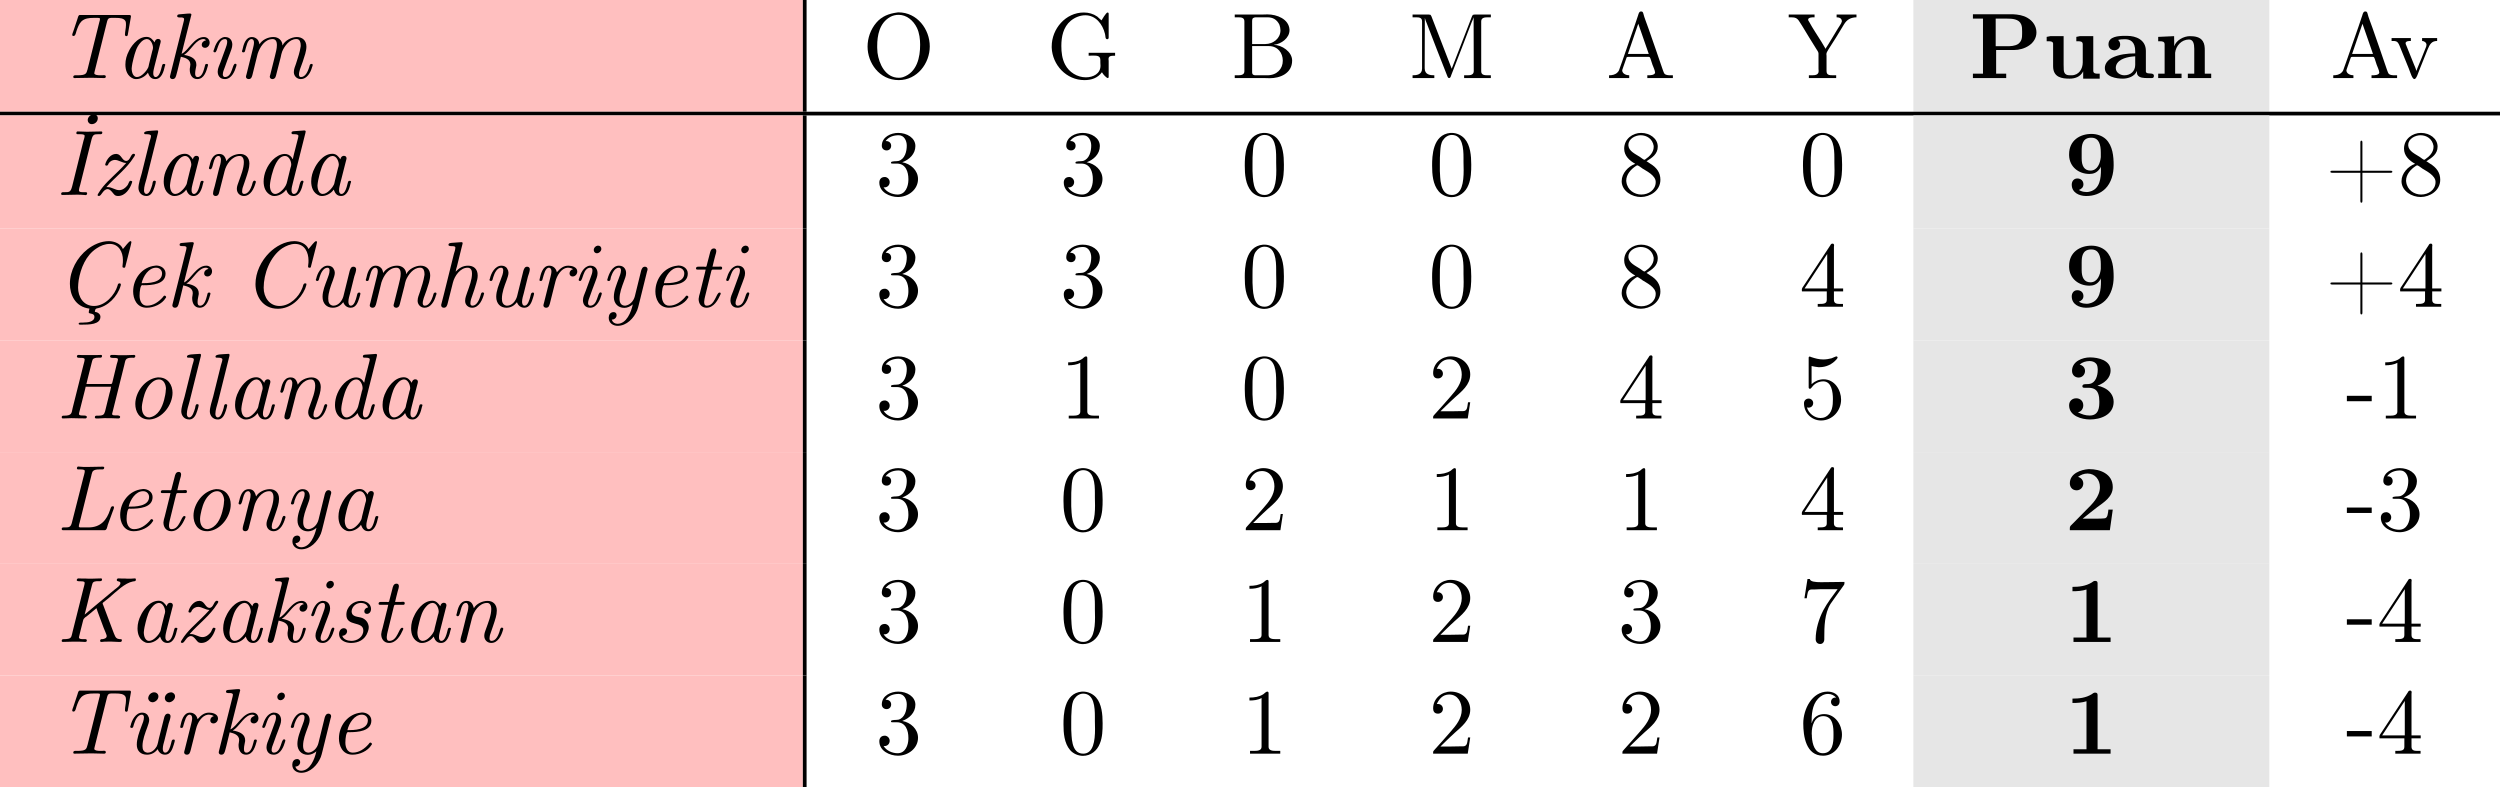 <?xml version="1.0" encoding="UTF-8"?>
<svg xmlns="http://www.w3.org/2000/svg" xmlns:xlink="http://www.w3.org/1999/xlink" width="267.479pt" height="84.238pt" viewBox="0 0 267.479 84.238" version="1.1">
<defs>
<g>
<symbol overflow="visible" id="glyph0-0">
<path style="stroke:none;" d=""/>
</symbol>
<symbol overflow="visible" id="glyph0-1">
<path style="stroke:none;" d="M 2.5 -6.75 C 2.391 -6.703 2.344 -6.453 2.297 -6.312 L 1.875 -5.047 C 1.828 -4.922 1.75 -4.734 1.75 -4.625 C 1.75 -4.547 1.828 -4.516 1.891 -4.516 C 2.094 -4.516 2.156 -4.891 2.203 -5.047 C 2.328 -5.406 2.469 -5.812 2.734 -6.078 C 3.078 -6.406 3.562 -6.453 4 -6.453 L 4.516 -6.453 C 4.609 -6.453 4.719 -6.453 4.719 -6.344 C 4.719 -6.234 4.688 -6.125 4.656 -6.031 L 3.391 -0.953 C 3.266 -0.484 3.219 -0.312 2.281 -0.312 L 2.047 -0.312 C 1.938 -0.312 1.859 -0.234 1.859 -0.141 C 1.859 -0.078 1.891 -0.016 1.969 -0.016 C 2.578 -0.016 3.203 -0.047 3.812 -0.047 C 4.25 -0.047 4.672 -0.016 5.109 -0.016 L 5.172 -0.016 C 5.281 -0.016 5.344 -0.078 5.344 -0.172 C 5.344 -0.312 5.219 -0.328 5.125 -0.328 C 5.062 -0.328 5 -0.312 4.953 -0.312 L 4.75 -0.312 C 4.484 -0.312 4.141 -0.344 4.109 -0.516 L 4.109 -0.531 C 4.109 -0.594 4.141 -0.656 4.141 -0.703 L 5.438 -5.906 C 5.516 -6.172 5.516 -6.453 5.906 -6.453 L 6.453 -6.453 C 6.812 -6.453 7.297 -6.422 7.453 -6.094 C 7.5 -5.984 7.5 -5.828 7.5 -5.688 C 7.5 -5.344 7.391 -4.984 7.391 -4.641 C 7.391 -4.562 7.469 -4.5 7.547 -4.5 C 7.656 -4.5 7.703 -4.609 7.703 -4.703 L 7.969 -6.234 C 7.984 -6.359 8 -6.469 8.031 -6.594 L 8.031 -6.625 C 8.031 -6.75 7.938 -6.766 7.828 -6.766 L 2.547 -6.766 C 2.531 -6.766 2.516 -6.766 2.5 -6.75 Z M 2.5 -6.75 "/>
</symbol>
<symbol overflow="visible" id="glyph0-2">
<path style="stroke:none;" d="M 3.484 -0.594 C 3.641 -0.172 3.844 0.094 4.281 0.094 C 4.969 0.094 5.188 -0.781 5.297 -1.281 C 5.312 -1.312 5.344 -1.391 5.344 -1.438 C 5.344 -1.516 5.266 -1.531 5.188 -1.531 C 5.047 -1.531 5.031 -1.438 5 -1.344 C 4.891 -0.906 4.719 -0.125 4.312 -0.125 C 4.141 -0.125 4.062 -0.312 4.062 -0.469 L 4.062 -0.562 C 4.062 -0.781 4.125 -0.984 4.172 -1.203 L 4.781 -3.594 C 4.812 -3.703 4.844 -3.812 4.859 -3.922 C 4.859 -4.109 4.75 -4.203 4.578 -4.203 C 4.359 -4.203 4.234 -4.031 4.203 -3.828 C 3.984 -4.141 3.766 -4.422 3.344 -4.422 C 2.297 -4.422 1.594 -3.219 1.453 -2.906 C 1.219 -2.469 1.078 -1.969 1.078 -1.469 C 1.078 -0.844 1.281 -0.203 1.969 0.062 C 2.078 0.094 2.172 0.094 2.266 0.094 C 2.719 0.094 3.266 -0.234 3.484 -0.594 Z M 4.031 -3.234 C 4.031 -3.125 3.984 -3.016 3.953 -2.906 L 3.609 -1.516 C 3.578 -1.391 3.562 -1.219 3.5 -1.109 C 3.422 -0.938 3.297 -0.781 3.172 -0.641 L 3.016 -0.484 C 2.844 -0.312 2.578 -0.125 2.312 -0.125 C 1.938 -0.125 1.75 -0.562 1.75 -1.047 C 1.781 -1.422 1.859 -1.781 1.953 -2.141 C 2.109 -2.734 2.266 -3.344 2.688 -3.797 C 2.844 -3.984 3.078 -4.172 3.344 -4.188 L 3.375 -4.188 C 3.812 -4.188 4.031 -3.578 4.031 -3.266 Z M 4.031 -3.234 "/>
</symbol>
<symbol overflow="visible" id="glyph0-3">
<path style="stroke:none;" d="M 1.922 -2.297 C 2.328 -2.203 2.938 -2.047 2.938 -1.469 C 2.938 -1.312 2.891 -1.172 2.875 -1 L 2.875 -0.891 C 2.875 -0.438 3.094 0.094 3.672 0.094 C 4.453 0.094 4.672 -0.844 4.812 -1.328 C 4.812 -1.359 4.828 -1.391 4.828 -1.422 C 4.828 -1.5 4.766 -1.531 4.688 -1.531 C 4.516 -1.531 4.531 -1.453 4.469 -1.219 C 4.359 -0.828 4.203 -0.125 3.719 -0.125 C 3.5 -0.125 3.453 -0.312 3.453 -0.469 L 3.453 -0.562 C 3.453 -0.844 3.547 -1.094 3.578 -1.359 L 3.578 -1.453 C 3.578 -2.047 3.078 -2.297 2.594 -2.422 C 2.484 -2.453 2.359 -2.484 2.25 -2.484 C 2.328 -2.547 2.406 -2.609 2.5 -2.672 C 3.062 -3.141 3.594 -4.188 4.344 -4.188 C 4.453 -4.188 4.547 -4.141 4.625 -4.062 C 4.375 -4.016 4.156 -3.844 4.156 -3.562 C 4.156 -3.406 4.281 -3.25 4.5 -3.25 C 4.797 -3.25 5 -3.516 5 -3.797 C 5 -4.172 4.719 -4.406 4.391 -4.406 C 3.312 -4.406 2.734 -2.938 2 -2.609 C 2.078 -2.953 2.172 -3.281 2.25 -3.625 L 3.016 -6.672 C 3.031 -6.703 3.047 -6.75 3.047 -6.781 L 3.047 -6.812 C 3.031 -6.906 2.969 -6.922 2.891 -6.922 C 2.547 -6.922 2.188 -6.859 1.859 -6.844 C 1.719 -6.828 1.531 -6.844 1.531 -6.641 C 1.531 -6.5 1.688 -6.5 1.859 -6.5 L 1.906 -6.5 C 2.078 -6.5 2.266 -6.484 2.266 -6.328 L 2.266 -6.297 C 2.25 -6.094 2.172 -5.906 2.141 -5.734 L 0.781 -0.312 C 0.766 -0.266 0.75 -0.219 0.75 -0.172 C 0.75 0.016 0.891 0.094 1.031 0.094 C 1.328 0.094 1.391 -0.172 1.453 -0.406 L 1.562 -0.812 C 1.672 -1.312 1.797 -1.797 1.922 -2.297 Z M 1.922 -2.297 "/>
</symbol>
<symbol overflow="visible" id="glyph0-4">
<path style="stroke:none;" d="M 2 -4.406 C 1.344 -4.312 1.016 -3.547 0.875 -3.047 C 0.844 -2.984 0.828 -2.938 0.828 -2.875 C 0.828 -2.797 0.906 -2.766 0.984 -2.766 C 1.297 -2.766 1.266 -4.188 2.078 -4.188 C 2.219 -4.188 2.297 -4.094 2.297 -3.891 C 2.297 -3.672 2.203 -3.391 2.109 -3.156 C 1.938 -2.672 1.75 -2.188 1.578 -1.703 C 1.453 -1.375 1.281 -1.047 1.281 -0.703 C 1.281 -0.297 1.5 0.094 2.047 0.094 L 2.109 0.094 C 2.797 0.047 3.125 -0.781 3.266 -1.281 C 3.281 -1.328 3.297 -1.375 3.297 -1.422 L 3.297 -1.438 C 3.297 -1.5 3.234 -1.547 3.156 -1.547 C 2.812 -1.547 2.875 -0.125 2.047 -0.125 C 1.906 -0.125 1.828 -0.266 1.828 -0.391 C 1.828 -0.641 1.938 -0.906 2.031 -1.141 C 2.203 -1.641 2.391 -2.141 2.578 -2.625 C 2.688 -2.938 2.844 -3.266 2.844 -3.594 C 2.844 -4 2.625 -4.406 2.078 -4.406 Z M 2 -4.406 "/>
</symbol>
<symbol overflow="visible" id="glyph0-5">
<path style="stroke:none;" d="M 5.172 -3.516 L 5.156 -3.516 C 5.141 -4.047 4.719 -4.406 4.203 -4.406 L 4.156 -4.406 C 3.609 -4.406 2.953 -4.094 2.703 -3.625 C 2.641 -3.812 2.625 -3.984 2.484 -4.141 C 2.328 -4.312 2.109 -4.406 1.891 -4.406 C 1.188 -4.406 0.984 -3.547 0.875 -3.047 C 0.859 -3 0.828 -2.938 0.828 -2.875 C 0.828 -2.797 0.891 -2.766 0.984 -2.766 C 1.078 -2.766 1.109 -2.812 1.141 -2.875 C 1.281 -3.312 1.391 -4.188 1.859 -4.188 C 1.891 -4.188 1.922 -4.172 1.969 -4.156 L 2.031 -4.094 C 2.094 -4.016 2.109 -3.906 2.109 -3.812 C 2.109 -3.594 2.047 -3.391 2 -3.188 L 1.312 -0.422 C 1.297 -0.344 1.25 -0.25 1.25 -0.156 C 1.25 0 1.391 0.094 1.547 0.094 C 1.828 0.094 1.891 -0.156 1.953 -0.391 L 2.5 -2.609 C 2.734 -3.328 3.266 -4.188 4.109 -4.188 C 4.484 -4.188 4.562 -3.828 4.562 -3.562 C 4.562 -3.141 4.438 -2.75 4.344 -2.344 L 3.859 -0.406 C 3.844 -0.328 3.797 -0.234 3.797 -0.156 C 3.812 0.016 3.938 0.094 4.094 0.094 L 4.125 0.094 C 4.422 0.047 4.453 -0.234 4.516 -0.484 L 4.969 -2.25 C 5.016 -2.453 5.047 -2.672 5.125 -2.859 C 5.359 -3.422 5.906 -4.188 6.625 -4.188 L 6.703 -4.188 C 7.031 -4.156 7.109 -3.812 7.109 -3.531 L 7.109 -3.422 C 7.016 -2.781 6.812 -2.188 6.609 -1.562 C 6.516 -1.281 6.375 -0.984 6.375 -0.672 L 6.375 -0.594 C 6.406 -0.203 6.719 0.094 7.125 0.094 C 7.766 0.094 8.172 -0.594 8.328 -1.203 C 8.359 -1.25 8.391 -1.344 8.391 -1.422 C 8.391 -1.5 8.344 -1.531 8.266 -1.531 C 8.062 -1.531 8.062 -1.312 8 -1.125 C 7.875 -0.734 7.609 -0.125 7.141 -0.125 L 7.125 -0.125 C 6.984 -0.125 6.938 -0.234 6.922 -0.359 L 6.922 -0.406 C 6.922 -0.594 6.984 -0.781 7.031 -0.953 C 7.234 -1.5 7.438 -2.047 7.594 -2.609 C 7.656 -2.844 7.719 -3.125 7.719 -3.375 C 7.719 -4.031 7.281 -4.406 6.703 -4.406 C 6.125 -4.406 5.406 -4.031 5.172 -3.516 Z M 5.172 -3.516 "/>
</symbol>
<symbol overflow="visible" id="glyph0-6">
<path style="stroke:none;" d="M 2.281 -6.812 C 2.219 -6.781 2.188 -6.703 2.188 -6.641 C 2.188 -6.547 2.25 -6.516 2.359 -6.516 L 2.594 -6.516 C 2.812 -6.516 3.078 -6.5 3.078 -6.344 C 3.078 -6.172 3 -5.984 2.953 -5.812 L 1.75 -0.969 C 1.578 -0.312 1.453 -0.312 0.891 -0.312 L 0.781 -0.312 C 0.688 -0.312 0.562 -0.297 0.562 -0.125 C 0.562 -0.062 0.625 -0.016 0.688 -0.016 C 1.203 -0.016 1.703 -0.047 2.219 -0.047 C 2.484 -0.047 2.766 -0.047 3.047 -0.016 C 3.078 -0.016 3.125 0 3.172 0 C 3.281 0 3.344 -0.078 3.344 -0.188 C 3.344 -0.297 3.266 -0.312 3.172 -0.312 L 2.938 -0.312 C 2.719 -0.312 2.469 -0.328 2.469 -0.484 C 2.469 -0.672 2.547 -0.922 2.609 -1.125 L 3.812 -5.938 C 3.953 -6.484 4.109 -6.516 4.5 -6.516 L 4.75 -6.516 C 4.859 -6.516 4.969 -6.531 4.969 -6.703 C 4.969 -6.766 4.922 -6.812 4.859 -6.812 C 4.344 -6.812 3.844 -6.781 3.328 -6.781 C 3.016 -6.781 2.688 -6.812 2.375 -6.812 C 2.344 -6.812 2.312 -6.812 2.281 -6.812 Z M 3.984 -8.641 C 3.688 -8.609 3.406 -8.328 3.406 -8.031 C 3.406 -7.797 3.578 -7.594 3.844 -7.594 C 4.172 -7.594 4.484 -7.859 4.484 -8.219 C 4.484 -8.484 4.297 -8.641 4.062 -8.641 C 4.031 -8.641 4 -8.641 3.984 -8.641 Z M 3.984 -8.641 "/>
</symbol>
<symbol overflow="visible" id="glyph0-7">
<path style="stroke:none;" d="M 3.688 -3.438 C 3.422 -3.156 3.156 -2.859 2.875 -2.594 C 2.141 -1.859 1.281 -1.156 0.734 -0.234 C 0.703 -0.172 0.625 -0.078 0.625 0 C 0.625 0.062 0.688 0.094 0.766 0.094 C 1.047 0.094 1.203 -0.641 1.703 -0.641 C 2.047 -0.641 2.297 -0.094 2.516 0.031 C 2.609 0.078 2.703 0.094 2.812 0.094 C 3.594 0.094 4.094 -0.688 4.297 -1.312 C 4.312 -1.344 4.328 -1.391 4.328 -1.422 C 4.328 -1.5 4.25 -1.531 4.172 -1.531 L 4.109 -1.531 C 4 -1.5 3.922 -1.203 3.828 -1.062 C 3.625 -0.781 3.297 -0.531 2.938 -0.531 C 2.5 -0.531 2.156 -0.859 1.703 -0.859 L 1.562 -0.859 C 2.516 -1.938 3.734 -2.828 4.5 -4.062 C 4.547 -4.141 4.625 -4.219 4.625 -4.312 L 4.625 -4.344 C 4.609 -4.391 4.547 -4.422 4.484 -4.422 C 4.141 -4.422 4.141 -3.656 3.672 -3.656 L 3.656 -3.656 C 3.234 -3.703 3.156 -4.375 2.656 -4.406 L 2.594 -4.406 C 2.016 -4.406 1.594 -3.812 1.453 -3.344 C 1.453 -3.312 1.438 -3.297 1.438 -3.266 C 1.438 -3.188 1.5 -3.156 1.578 -3.156 C 1.75 -3.156 1.75 -3.312 1.812 -3.406 C 1.953 -3.625 2.219 -3.766 2.469 -3.766 C 2.891 -3.766 3.25 -3.438 3.688 -3.438 Z M 3.688 -3.438 "/>
</symbol>
<symbol overflow="visible" id="glyph0-8">
<path style="stroke:none;" d="M 2.859 -6.922 C 2.281 -6.875 1.531 -6.906 1.531 -6.641 C 1.531 -6.562 1.562 -6.516 1.672 -6.516 L 1.797 -6.516 C 1.984 -6.516 2.266 -6.5 2.266 -6.328 C 2.266 -6.156 2.156 -5.906 2.109 -5.703 L 1.281 -2.359 C 1.141 -1.828 0.922 -1.219 0.922 -0.75 C 0.938 -0.328 1.219 0.094 1.781 0.094 L 1.844 0.094 C 2.297 0.047 2.5 -0.422 2.625 -0.812 L 2.688 -1.016 C 2.719 -1.141 2.781 -1.312 2.781 -1.422 L 2.781 -1.453 C 2.766 -1.516 2.703 -1.547 2.625 -1.547 C 2.438 -1.547 2.438 -1.297 2.406 -1.141 C 2.297 -0.781 2.125 -0.125 1.766 -0.125 C 1.641 -0.125 1.516 -0.266 1.516 -0.484 C 1.516 -0.922 1.688 -1.391 1.797 -1.797 L 2.984 -6.562 C 3 -6.625 3.031 -6.719 3.031 -6.797 C 3.031 -6.859 3.016 -6.922 2.938 -6.922 Z M 2.859 -6.922 "/>
</symbol>
<symbol overflow="visible" id="glyph0-9">
<path style="stroke:none;" d="M 2.703 -3.625 C 2.609 -3.922 2.5 -4.406 1.938 -4.406 C 1.156 -4.406 0.984 -3.547 0.859 -3.016 C 0.844 -2.984 0.828 -2.938 0.828 -2.891 C 0.828 -2.812 0.891 -2.766 0.984 -2.766 C 1.328 -2.766 1.219 -4.188 1.859 -4.188 C 2.031 -4.188 2.078 -4 2.109 -3.875 L 2.109 -3.781 C 2.109 -3.453 2 -3.125 1.906 -2.812 L 1.453 -0.984 C 1.391 -0.734 1.266 -0.406 1.266 -0.156 C 1.266 -0.031 1.359 0.094 1.531 0.094 C 1.828 0.094 1.891 -0.141 1.938 -0.359 L 2.5 -2.562 C 2.672 -3.281 3.281 -4.172 4.094 -4.188 L 4.125 -4.188 C 4.469 -4.188 4.562 -3.812 4.562 -3.547 C 4.562 -2.859 4.25 -2.109 4.016 -1.453 C 3.922 -1.188 3.812 -0.938 3.812 -0.672 C 3.812 -0.188 4.172 0.094 4.562 0.094 C 5.297 0.094 5.656 -0.734 5.812 -1.281 C 5.828 -1.312 5.844 -1.359 5.844 -1.422 L 5.844 -1.438 C 5.844 -1.5 5.766 -1.547 5.688 -1.547 C 5.516 -1.547 5.469 -1.203 5.422 -1.047 C 5.297 -0.688 5.047 -0.125 4.594 -0.125 C 4.406 -0.125 4.375 -0.266 4.375 -0.406 C 4.375 -0.516 4.406 -0.594 4.406 -0.672 L 4.438 -0.797 C 4.641 -1.422 4.875 -2.016 5.047 -2.641 C 5.109 -2.875 5.156 -3.125 5.156 -3.375 C 5.156 -4.047 4.719 -4.406 4.172 -4.406 C 3.625 -4.406 2.969 -4.109 2.703 -3.625 Z M 2.703 -3.625 "/>
</symbol>
<symbol overflow="visible" id="glyph0-10">
<path style="stroke:none;" d="M 4.203 -3.844 C 4.141 -3.891 4.109 -3.969 4.078 -4.031 C 3.891 -4.281 3.641 -4.406 3.344 -4.406 C 2.828 -4.406 2.344 -4.062 2.047 -3.766 C 1.453 -3.156 1.078 -2.281 1.078 -1.453 C 1.078 -0.844 1.281 -0.203 1.969 0.062 C 2.078 0.094 2.172 0.094 2.266 0.094 C 2.719 0.094 3.266 -0.234 3.484 -0.594 C 3.641 -0.172 3.844 0.094 4.281 0.094 C 4.969 0.094 5.188 -0.781 5.297 -1.281 C 5.312 -1.312 5.344 -1.391 5.344 -1.438 C 5.344 -1.5 5.281 -1.547 5.203 -1.547 C 4.812 -1.547 4.953 -0.125 4.312 -0.125 C 4.125 -0.125 4.062 -0.328 4.062 -0.516 C 4.062 -0.781 4.141 -1.031 4.203 -1.297 L 5.547 -6.641 C 5.547 -6.688 5.578 -6.75 5.578 -6.812 C 5.578 -6.891 5.5 -6.922 5.422 -6.922 C 5.359 -6.922 5.297 -6.906 5.266 -6.906 C 4.969 -6.875 4.672 -6.859 4.375 -6.844 C 4.25 -6.828 4.062 -6.844 4.062 -6.656 C 4.062 -6.562 4.109 -6.516 4.234 -6.516 L 4.359 -6.516 C 4.531 -6.516 4.797 -6.5 4.797 -6.344 L 4.797 -6.312 C 4.797 -6.234 4.766 -6.141 4.75 -6.062 L 4.344 -4.469 C 4.297 -4.25 4.234 -4.047 4.203 -3.844 Z M 4.031 -3.234 C 4.031 -3.125 3.984 -3.016 3.953 -2.922 L 3.609 -1.516 C 3.531 -1.125 3.406 -0.922 3.172 -0.641 L 3.016 -0.484 C 2.859 -0.328 2.578 -0.125 2.312 -0.125 C 2 -0.125 1.75 -0.453 1.75 -1.031 C 1.766 -1.406 1.859 -1.766 1.938 -2.125 C 2.141 -2.906 2.547 -4.156 3.344 -4.188 L 3.375 -4.188 C 3.812 -4.188 4.031 -3.594 4.031 -3.281 Z M 4.031 -3.234 "/>
</symbol>
<symbol overflow="visible" id="glyph0-11">
<path style="stroke:none;" d="M 3.594 0.188 C 3.562 0.312 3.516 0.484 3.516 0.594 C 3.516 0.797 4.125 0.625 4.125 1.062 C 4.125 1.641 3.297 1.672 3.047 1.672 C 2.984 1.672 2.906 1.688 2.844 1.688 L 2.641 1.688 C 2.578 1.688 2.438 1.688 2.438 1.797 C 2.438 1.906 2.562 1.906 2.625 1.906 L 2.734 1.906 C 3.578 1.906 4.766 1.891 4.766 1.062 C 4.766 0.75 4.453 0.562 4.172 0.531 C 4.188 0.375 4.203 0.219 4.359 0.172 C 5.547 -0.016 6.594 -1.109 6.922 -2.234 C 6.938 -2.281 6.953 -2.328 6.953 -2.391 C 6.953 -2.469 6.891 -2.516 6.812 -2.516 C 6.641 -2.516 6.625 -2.375 6.594 -2.25 C 6.297 -1.266 5.281 -0.094 4.078 -0.094 C 2.938 -0.094 2.375 -1.078 2.375 -2.062 C 2.375 -2.328 2.406 -2.578 2.438 -2.844 C 2.656 -4.141 3.203 -5.5 4.344 -6.25 C 4.75 -6.531 5.25 -6.734 5.766 -6.734 C 6.766 -6.734 7.172 -5.812 7.172 -5.031 C 7.172 -4.844 7.172 -4.672 7.141 -4.5 C 7.141 -4.453 7.125 -4.359 7.125 -4.312 C 7.125 -4.203 7.203 -4.188 7.281 -4.188 L 7.344 -4.188 C 7.422 -4.203 7.438 -4.312 7.453 -4.391 L 8 -6.531 C 8.031 -6.656 8.062 -6.781 8.078 -6.891 L 8.078 -6.922 C 8.078 -6.969 8.062 -7.031 7.984 -7.031 C 7.812 -7.031 7.422 -6.453 7.172 -6.188 C 6.953 -6.766 6.234 -7.031 5.672 -7.031 C 4.797 -7.031 3.984 -6.625 3.375 -6.156 C 2.266 -5.281 1.5 -3.875 1.5 -2.469 C 1.5 -1.328 2.047 0 3.594 0.188 Z M 3.594 0.188 "/>
</symbol>
<symbol overflow="visible" id="glyph0-12">
<path style="stroke:none;" d="M 3.484 -4.406 C 2.125 -4.266 1.141 -3.047 1.141 -1.641 C 1.141 -0.891 1.5 0.094 2.594 0.094 C 3.344 0.094 4.234 -0.297 4.625 -0.953 C 4.656 -0.984 4.672 -1.016 4.672 -1.047 C 4.672 -1.109 4.594 -1.203 4.5 -1.203 C 4.422 -1.203 4.359 -1.094 4.312 -1.031 C 3.875 -0.531 3.297 -0.125 2.609 -0.125 C 2.031 -0.125 1.828 -0.703 1.828 -1.203 C 1.828 -1.688 1.922 -2.328 2.109 -2.328 C 2.141 -2.328 2.203 -2.312 2.234 -2.312 C 3.156 -2.312 4.609 -2.406 4.609 -3.562 C 4.609 -4.109 4.109 -4.422 3.609 -4.422 C 3.562 -4.422 3.516 -4.406 3.484 -4.406 Z M 2.047 -2.531 C 2.219 -3.281 2.797 -4.188 3.594 -4.188 C 4 -4.188 4.234 -3.891 4.234 -3.578 C 4.234 -2.547 2.734 -2.531 2.047 -2.531 Z M 2.047 -2.531 "/>
</symbol>
<symbol overflow="visible" id="glyph0-13">
<path style="stroke:none;" d="M 7.172 -6.188 C 6.938 -6.766 6.25 -7.031 5.656 -7.031 C 4.656 -7.031 3.656 -6.469 2.969 -5.781 C 2.109 -4.922 1.5 -3.688 1.5 -2.438 C 1.5 -1.203 2.234 0.203 3.891 0.203 C 5.219 0.203 6.312 -0.781 6.812 -1.938 L 6.922 -2.266 C 6.938 -2.312 6.953 -2.375 6.953 -2.422 C 6.953 -2.5 6.891 -2.516 6.812 -2.516 C 6.594 -2.516 6.594 -2.203 6.516 -2.031 C 6.156 -1.062 5.172 -0.094 4.062 -0.094 C 3.016 -0.094 2.375 -1 2.375 -2.047 C 2.375 -3.516 3.047 -5.375 4.359 -6.266 C 4.75 -6.516 5.25 -6.734 5.734 -6.734 C 6.797 -6.734 7.172 -5.781 7.172 -4.969 C 7.172 -4.812 7.172 -4.641 7.141 -4.484 C 7.141 -4.438 7.125 -4.359 7.125 -4.312 C 7.125 -4.203 7.203 -4.188 7.281 -4.188 L 7.344 -4.188 C 7.422 -4.203 7.438 -4.312 7.453 -4.391 L 8 -6.531 C 8.031 -6.656 8.062 -6.781 8.078 -6.891 L 8.078 -6.922 C 8.078 -6.969 8.062 -7.031 7.984 -7.031 C 7.812 -7.031 7.422 -6.453 7.172 -6.188 Z M 7.172 -6.188 "/>
</symbol>
<symbol overflow="visible" id="glyph0-14">
<path style="stroke:none;" d="M 3.766 -0.5 C 3.891 -0.141 4.172 0.094 4.562 0.094 C 5.141 0.094 5.344 -0.516 5.484 -0.969 L 5.578 -1.297 C 5.578 -1.328 5.594 -1.391 5.594 -1.422 L 5.594 -1.453 C 5.578 -1.516 5.516 -1.531 5.469 -1.531 C 5.25 -1.531 5.25 -1.281 5.203 -1.125 C 5.109 -0.766 4.938 -0.125 4.578 -0.125 C 4.359 -0.125 4.312 -0.391 4.312 -0.531 C 4.312 -0.859 4.422 -1.172 4.5 -1.469 L 4.938 -3.234 C 5.016 -3.484 5.141 -3.797 5.141 -4.031 C 5.141 -4.188 5.016 -4.297 4.859 -4.297 C 4.594 -4.297 4.531 -4.078 4.453 -3.859 L 3.781 -1.141 C 3.656 -0.672 3.266 -0.125 2.703 -0.125 L 2.656 -0.125 C 2.25 -0.203 2.156 -0.516 2.156 -0.875 C 2.156 -1.547 2.422 -2.219 2.656 -2.844 C 2.734 -3.094 2.859 -3.375 2.859 -3.641 C 2.859 -3.703 2.844 -3.781 2.828 -3.859 L 2.734 -4.062 C 2.609 -4.312 2.359 -4.406 2.109 -4.406 C 1.406 -4.406 0.984 -3.562 0.875 -3.031 C 0.844 -2.984 0.828 -2.922 0.828 -2.875 C 0.844 -2.797 0.922 -2.766 0.984 -2.766 C 1.188 -2.766 1.172 -3.062 1.25 -3.234 C 1.359 -3.594 1.625 -4.188 2.078 -4.188 C 2.25 -4.188 2.297 -4.047 2.297 -3.891 C 2.297 -3.578 2.156 -3.25 2.047 -2.953 C 1.828 -2.359 1.547 -1.719 1.547 -1.078 C 1.547 -0.344 2 0.094 2.641 0.094 C 3.125 0.094 3.484 -0.141 3.766 -0.5 Z M 3.766 -0.5 "/>
</symbol>
<symbol overflow="visible" id="glyph0-15">
<path style="stroke:none;" d="M 2.297 -3.766 C 2.328 -3.953 2.375 -4.141 2.438 -4.328 L 2.969 -6.484 C 2.984 -6.594 3.047 -6.719 3.047 -6.812 C 3.047 -6.875 3 -6.922 2.922 -6.922 C 2.844 -6.922 2.75 -6.906 2.672 -6.906 C 2.391 -6.875 2.109 -6.859 1.828 -6.844 C 1.688 -6.812 1.531 -6.828 1.531 -6.625 C 1.562 -6.375 2.266 -6.625 2.266 -6.344 C 2.266 -6.125 2.172 -5.875 2.109 -5.656 L 1.062 -1.438 C 0.953 -1.047 0.859 -0.672 0.766 -0.281 C 0.75 -0.25 0.75 -0.203 0.75 -0.172 C 0.75 -0.047 0.828 0.094 1.031 0.094 C 1.312 0.094 1.391 -0.141 1.453 -0.406 L 2 -2.578 C 2.188 -3.344 2.812 -4.188 3.562 -4.188 L 3.578 -4.188 C 3.969 -4.188 4.047 -3.844 4.047 -3.562 C 4.047 -2.891 3.766 -2.203 3.547 -1.578 C 3.453 -1.281 3.312 -0.984 3.312 -0.656 L 3.312 -0.625 C 3.312 -0.203 3.656 0.094 4.062 0.094 C 4.812 0.094 5.188 -0.812 5.328 -1.375 C 5.328 -1.391 5.344 -1.406 5.344 -1.422 C 5.344 -1.5 5.266 -1.547 5.188 -1.547 C 5 -1.547 5 -1.312 4.953 -1.188 C 4.828 -0.766 4.562 -0.125 4.094 -0.125 C 3.938 -0.125 3.875 -0.234 3.875 -0.375 C 3.875 -0.688 4 -0.984 4.094 -1.25 C 4.234 -1.672 4.391 -2.078 4.5 -2.516 C 4.578 -2.781 4.656 -3.062 4.656 -3.344 C 4.656 -4.094 4.188 -4.406 3.625 -4.406 C 3.062 -4.406 2.656 -4.141 2.297 -3.766 Z M 2.297 -3.766 "/>
</symbol>
<symbol overflow="visible" id="glyph0-16">
<path style="stroke:none;" d="M 4.422 -4.031 C 4.203 -3.984 4.047 -3.797 4.047 -3.578 C 4.047 -3.406 4.156 -3.25 4.375 -3.25 C 4.672 -3.25 4.875 -3.516 4.875 -3.781 C 4.875 -4.281 4.25 -4.406 3.922 -4.406 C 3.406 -4.406 3.078 -4.141 2.688 -3.703 C 2.609 -4.109 2.297 -4.406 1.875 -4.406 C 1.141 -4.406 0.953 -3.422 0.859 -3.016 C 0.844 -2.969 0.828 -2.922 0.828 -2.875 C 0.828 -2.797 0.891 -2.766 0.953 -2.766 C 1.156 -2.766 1.141 -2.922 1.188 -3.078 C 1.312 -3.469 1.453 -4.188 1.844 -4.188 C 1.891 -4.188 1.938 -4.172 1.969 -4.141 L 2.031 -4.094 C 2.094 -4 2.109 -3.891 2.109 -3.797 C 2.109 -3.594 2.047 -3.375 2 -3.172 L 1.312 -0.422 C 1.297 -0.344 1.25 -0.25 1.25 -0.156 C 1.25 -0.016 1.375 0.094 1.531 0.094 C 1.828 0.094 1.875 -0.125 1.953 -0.391 L 2.531 -2.688 C 2.688 -3.344 3.156 -4.109 3.797 -4.188 L 3.875 -4.188 C 4.062 -4.188 4.281 -4.141 4.422 -4.031 Z M 4.422 -4.031 "/>
</symbol>
<symbol overflow="visible" id="glyph0-17">
<path style="stroke:none;" d="M 2 -4.406 C 1.344 -4.312 1.016 -3.547 0.875 -3.047 C 0.844 -2.984 0.828 -2.938 0.828 -2.875 C 0.828 -2.797 0.906 -2.766 0.984 -2.766 C 1.297 -2.766 1.266 -4.188 2.078 -4.188 C 2.219 -4.188 2.297 -4.094 2.297 -3.891 C 2.297 -3.672 2.203 -3.391 2.109 -3.156 C 1.938 -2.672 1.75 -2.188 1.578 -1.703 C 1.453 -1.375 1.281 -1.047 1.281 -0.703 C 1.281 -0.297 1.5 0.094 2.047 0.094 L 2.109 0.094 C 2.797 0.047 3.125 -0.781 3.266 -1.281 C 3.281 -1.328 3.297 -1.375 3.297 -1.422 L 3.297 -1.438 C 3.297 -1.5 3.234 -1.547 3.156 -1.547 C 2.812 -1.547 2.875 -0.125 2.047 -0.125 C 1.906 -0.125 1.828 -0.266 1.828 -0.391 C 1.828 -0.641 1.938 -0.906 2.031 -1.141 C 2.203 -1.641 2.391 -2.141 2.578 -2.625 C 2.688 -2.938 2.844 -3.266 2.844 -3.594 C 2.844 -4 2.625 -4.406 2.078 -4.406 Z M 2.844 -6.547 C 2.625 -6.516 2.438 -6.312 2.438 -6.078 C 2.438 -5.891 2.578 -5.734 2.766 -5.734 C 3.016 -5.734 3.25 -5.969 3.25 -6.203 C 3.25 -6.406 3.109 -6.547 2.922 -6.547 C 2.906 -6.547 2.875 -6.547 2.844 -6.547 Z M 2.844 -6.547 "/>
</symbol>
<symbol overflow="visible" id="glyph0-18">
<path style="stroke:none;" d="M 3.562 -0.266 C 3.375 0.578 2.891 1.812 1.922 1.812 C 1.672 1.812 1.406 1.688 1.312 1.359 L 1.359 1.359 C 1.609 1.359 1.828 1.141 1.828 0.891 C 1.828 0.734 1.75 0.594 1.562 0.562 L 1.516 0.562 C 1.125 0.562 0.984 0.875 0.984 1.172 C 0.984 1.75 1.469 2.031 1.938 2.031 C 2.906 2.031 3.688 1.203 4.031 0.359 C 4.172 -0.016 4.234 -0.406 4.344 -0.797 L 5.078 -3.766 C 5.109 -3.844 5.141 -3.953 5.141 -4.031 C 5.141 -4.188 5.016 -4.297 4.859 -4.297 C 4.609 -4.297 4.516 -4.078 4.453 -3.875 L 3.781 -1.141 C 3.656 -0.641 3.281 -0.203 2.75 -0.125 C 2.266 -0.125 2.141 -0.484 2.141 -0.875 C 2.141 -1.5 2.391 -2.141 2.609 -2.734 C 2.703 -3.016 2.844 -3.297 2.844 -3.609 C 2.844 -4 2.625 -4.406 2.078 -4.406 C 1.359 -4.406 1 -3.516 0.859 -3 C 0.844 -2.969 0.828 -2.922 0.828 -2.875 C 0.828 -2.812 0.891 -2.766 0.984 -2.766 C 1.203 -2.766 1.172 -3.031 1.219 -3.188 C 1.359 -3.594 1.609 -4.188 2.078 -4.188 C 2.25 -4.188 2.297 -4.031 2.297 -3.906 C 2.297 -3.625 2.156 -3.297 2.062 -3.047 C 1.828 -2.406 1.531 -1.719 1.531 -1.047 C 1.531 -0.375 1.969 0.109 2.656 0.109 C 2.984 0.109 3.312 -0.047 3.562 -0.266 Z M 3.562 -0.266 "/>
</symbol>
<symbol overflow="visible" id="glyph0-19">
<path style="stroke:none;" d="M 1.938 -3.984 C 1.891 -3.703 1.797 -3.406 1.734 -3.125 L 1.328 -1.484 C 1.266 -1.281 1.203 -1.062 1.188 -0.859 L 1.188 -0.812 C 1.188 -0.359 1.469 0.094 2.031 0.094 C 2.812 0.094 3.266 -0.75 3.5 -1.281 C 3.531 -1.312 3.547 -1.391 3.547 -1.438 L 3.547 -1.453 C 3.531 -1.516 3.484 -1.531 3.422 -1.531 C 3.062 -1.531 2.938 -0.125 2.062 -0.125 C 1.828 -0.125 1.781 -0.312 1.781 -0.5 L 1.781 -0.562 C 1.797 -0.75 1.828 -0.938 1.875 -1.109 L 2.516 -3.719 C 2.547 -3.812 2.547 -3.984 2.688 -3.984 L 3.391 -3.984 C 3.422 -3.984 3.484 -3.984 3.531 -3.984 C 3.641 -3.984 3.703 -4.031 3.703 -4.156 C 3.703 -4.266 3.641 -4.312 3.516 -4.312 C 3.438 -4.312 3.375 -4.297 3.297 -4.297 L 2.672 -4.297 C 2.75 -4.672 2.859 -5.047 2.953 -5.438 L 3.047 -5.766 C 3.047 -5.828 3.078 -5.906 3.078 -5.969 C 3.078 -6.172 2.969 -6.25 2.828 -6.25 C 2.5 -6.25 2.438 -5.938 2.375 -5.672 L 2.062 -4.469 C 2.047 -4.391 2.047 -4.281 1.906 -4.281 C 1.859 -4.281 1.797 -4.297 1.781 -4.297 L 1.141 -4.297 C 1 -4.297 0.906 -4.25 0.906 -4.109 L 0.906 -4.078 C 0.922 -4 1 -3.984 1.078 -3.984 Z M 1.938 -3.984 "/>
</symbol>
<symbol overflow="visible" id="glyph0-20">
<path style="stroke:none;" d="M 3.188 -3.406 L 5.906 -3.406 C 5.875 -3.156 5.797 -2.922 5.734 -2.688 L 5.266 -0.781 C 5.156 -0.453 5.109 -0.312 4.5 -0.312 L 4.359 -0.312 C 4.25 -0.312 4.172 -0.281 4.172 -0.125 C 4.172 -0.062 4.234 -0.016 4.312 -0.016 C 4.344 -0.016 4.359 -0.016 4.391 -0.016 L 4.578 -0.016 C 4.781 -0.016 4.984 -0.047 5.188 -0.047 C 5.672 -0.047 6.156 -0.047 6.656 -0.016 C 6.766 -0.016 6.875 -0.047 6.875 -0.172 C 6.875 -0.312 6.703 -0.344 6.516 -0.344 L 6.391 -0.344 C 6.203 -0.344 6.016 -0.344 6.016 -0.5 L 6.016 -0.516 C 6.031 -0.594 6.047 -0.672 6.078 -0.75 L 7.328 -5.766 C 7.453 -6.234 7.375 -6.516 8.172 -6.516 C 8.203 -6.516 8.25 -6.5 8.297 -6.5 C 8.422 -6.5 8.5 -6.578 8.5 -6.688 C 8.5 -6.766 8.438 -6.812 8.359 -6.812 C 8.062 -6.812 7.766 -6.781 7.469 -6.781 L 7.016 -6.781 C 6.781 -6.781 6.547 -6.781 6.312 -6.812 L 6.125 -6.812 C 6.078 -6.812 6.031 -6.812 5.984 -6.812 C 5.875 -6.812 5.797 -6.781 5.797 -6.625 C 5.828 -6.359 6.641 -6.625 6.641 -6.344 C 6.641 -6.188 6.562 -5.984 6.516 -5.828 L 6.047 -3.891 C 6.016 -3.812 6.016 -3.703 5.891 -3.703 C 5.859 -3.703 5.812 -3.703 5.797 -3.703 L 3.266 -3.703 C 3.328 -3.922 3.375 -4.141 3.422 -4.344 L 3.844 -6.016 C 3.875 -6.109 3.891 -6.234 3.938 -6.312 C 4.031 -6.484 4.312 -6.516 4.516 -6.516 L 4.734 -6.516 C 4.828 -6.516 4.938 -6.531 4.938 -6.703 C 4.938 -6.766 4.891 -6.812 4.828 -6.812 C 4.672 -6.812 4.531 -6.797 4.375 -6.797 L 2.812 -6.797 C 2.688 -6.812 2.547 -6.812 2.422 -6.812 C 2.328 -6.812 2.25 -6.766 2.25 -6.641 C 2.25 -6.5 2.422 -6.5 2.625 -6.5 L 2.656 -6.5 C 2.875 -6.5 3.078 -6.484 3.078 -6.328 L 3.078 -6.297 C 3.062 -6.094 2.984 -5.891 2.938 -5.688 L 1.797 -1.141 C 1.672 -0.625 1.75 -0.312 0.891 -0.312 L 0.844 -0.312 C 0.734 -0.312 0.625 -0.297 0.625 -0.156 C 0.625 -0.062 0.672 -0.016 0.75 -0.016 C 1.062 -0.016 1.359 -0.047 1.672 -0.047 C 1.906 -0.047 2.141 -0.047 2.375 -0.031 L 2.734 -0.031 C 2.859 -0.016 3 -0.016 3.125 -0.016 C 3.234 -0.016 3.312 -0.062 3.312 -0.172 C 3.312 -0.484 2.469 -0.172 2.469 -0.5 C 2.469 -0.594 2.516 -0.703 2.531 -0.781 L 3.125 -3.125 C 3.141 -3.203 3.172 -3.312 3.188 -3.406 Z M 3.188 -3.406 "/>
</symbol>
<symbol overflow="visible" id="glyph0-21">
<path style="stroke:none;" d="M 3.484 -4.406 C 2.125 -4.25 1.094 -2.828 1.094 -1.562 C 1.094 -0.766 1.5 0.094 2.547 0.094 L 2.656 0.094 C 4.016 -0.016 5.078 -1.484 5.078 -2.766 C 5.078 -3.562 4.609 -4.406 3.594 -4.406 Z M 4.359 -3.078 C 4.344 -2.703 4.266 -2.344 4.172 -1.984 C 3.969 -1.234 3.562 -0.281 2.609 -0.125 C 2 -0.125 1.797 -0.672 1.797 -1.172 L 1.797 -1.281 C 1.812 -1.578 1.891 -1.859 1.953 -2.156 C 2.109 -2.781 2.344 -3.406 2.844 -3.844 C 3.047 -4.031 3.312 -4.188 3.609 -4.188 L 3.641 -4.188 C 4.172 -4.188 4.375 -3.578 4.375 -3.188 C 4.375 -3.141 4.359 -3.109 4.359 -3.078 Z M 4.359 -3.078 "/>
</symbol>
<symbol overflow="visible" id="glyph0-22">
<path style="stroke:none;" d="M 2.328 -6.812 C 2.281 -6.781 2.25 -6.703 2.25 -6.641 C 2.25 -6.531 2.328 -6.516 2.438 -6.516 L 2.656 -6.516 C 2.828 -6.516 3.078 -6.5 3.094 -6.359 C 3.094 -6.125 2.984 -5.859 2.938 -5.641 L 1.719 -0.844 C 1.609 -0.375 1.422 -0.312 1.078 -0.312 L 0.812 -0.312 C 0.703 -0.312 0.625 -0.266 0.625 -0.156 C 0.625 -0.047 0.672 -0.016 0.766 -0.016 L 5.234 -0.016 C 5.438 -0.016 5.5 -0.375 5.547 -0.562 C 5.719 -1.031 5.891 -1.5 6.062 -1.969 C 6.109 -2.125 6.219 -2.328 6.219 -2.469 C 6.219 -2.547 6.156 -2.578 6.078 -2.578 C 5.875 -2.578 5.859 -2.328 5.797 -2.188 C 5.438 -1.078 4.766 -0.312 3.5 -0.312 L 2.641 -0.312 C 2.547 -0.312 2.453 -0.328 2.453 -0.438 C 2.453 -0.562 2.516 -0.719 2.547 -0.844 L 3.781 -5.797 C 3.812 -5.938 3.844 -6.109 3.906 -6.25 C 4.031 -6.484 4.359 -6.516 4.609 -6.516 L 4.938 -6.516 C 5.047 -6.516 5.172 -6.531 5.172 -6.703 L 5.172 -6.719 C 5.172 -6.781 5.109 -6.812 5.047 -6.812 C 4.484 -6.812 3.906 -6.781 3.344 -6.781 C 3.078 -6.781 2.812 -6.781 2.547 -6.812 C 2.516 -6.812 2.469 -6.828 2.422 -6.828 C 2.391 -6.828 2.359 -6.812 2.328 -6.812 Z M 2.328 -6.812 "/>
</symbol>
<symbol overflow="visible" id="glyph0-23">
<path style="stroke:none;" d="M 4.344 -3.625 C 4.406 -3.375 4.531 -3.125 4.609 -2.875 C 4.781 -2.438 4.938 -1.984 5.109 -1.531 L 5.328 -1 C 5.359 -0.891 5.438 -0.75 5.438 -0.641 C 5.438 -0.406 5.172 -0.344 5 -0.312 L 4.922 -0.312 C 4.812 -0.312 4.734 -0.266 4.734 -0.141 C 4.734 -0.016 4.812 -0.016 4.891 -0.016 L 4.938 -0.016 C 5.109 -0.047 5.312 -0.047 5.516 -0.047 L 5.984 -0.047 C 6.203 -0.047 6.438 -0.031 6.672 -0.016 L 6.797 -0.016 C 6.828 -0.016 6.859 -0.016 6.891 -0.016 C 6.969 -0.016 7.062 -0.047 7.062 -0.203 C 7.062 -0.312 6.984 -0.312 6.891 -0.312 L 6.828 -0.312 C 6.547 -0.359 6.406 -0.375 6.203 -0.938 L 5.078 -3.922 C 5.047 -3.984 5 -4.094 5 -4.141 C 5 -4.172 5.047 -4.219 5.078 -4.25 L 5.703 -4.75 C 6.453 -5.391 7.359 -6.312 8.234 -6.484 C 8.359 -6.516 8.562 -6.469 8.562 -6.688 C 8.562 -6.75 8.531 -6.812 8.469 -6.812 C 8.297 -6.812 8.156 -6.781 8 -6.781 L 7.828 -6.781 C 7.688 -6.781 7.547 -6.781 7.422 -6.797 L 7.094 -6.797 C 6.969 -6.812 6.859 -6.812 6.734 -6.812 L 6.688 -6.812 C 6.594 -6.812 6.516 -6.75 6.516 -6.641 C 6.516 -6.422 6.906 -6.562 6.906 -6.312 C 6.906 -6.047 6.516 -5.797 6.297 -5.625 C 5.5 -4.953 4.688 -4.281 3.891 -3.625 C 3.625 -3.391 3.344 -3.156 3.078 -2.938 C 3.281 -3.703 3.453 -4.469 3.641 -5.219 L 3.812 -5.891 C 3.844 -6.016 3.875 -6.156 3.922 -6.281 C 4 -6.5 4.312 -6.516 4.531 -6.516 L 4.719 -6.516 C 4.828 -6.516 4.938 -6.547 4.938 -6.688 C 4.938 -6.766 4.906 -6.812 4.828 -6.812 C 4.484 -6.812 4.125 -6.781 3.781 -6.781 C 3.578 -6.781 3.375 -6.781 3.188 -6.797 L 2.812 -6.797 C 2.688 -6.812 2.547 -6.812 2.422 -6.812 C 2.312 -6.812 2.234 -6.734 2.234 -6.625 C 2.234 -6.375 3.078 -6.641 3.078 -6.344 L 3.078 -6.297 C 3.062 -6.094 2.984 -5.891 2.938 -5.688 L 1.797 -1.141 C 1.688 -0.75 1.719 -0.391 1.281 -0.344 C 1.172 -0.328 1.047 -0.312 0.922 -0.312 L 0.828 -0.312 C 0.703 -0.312 0.625 -0.266 0.625 -0.141 L 0.625 -0.125 C 0.625 -0.047 0.672 -0.016 0.734 -0.016 C 1.141 -0.016 1.547 -0.047 1.938 -0.047 C 2.312 -0.047 2.703 -0.047 3.078 -0.016 L 3.125 -0.016 C 3.234 -0.016 3.312 -0.047 3.312 -0.172 C 3.312 -0.281 3.234 -0.312 3.156 -0.312 L 2.938 -0.312 C 2.719 -0.312 2.469 -0.328 2.469 -0.5 C 2.469 -0.562 2.5 -0.625 2.5 -0.656 C 2.562 -0.906 2.625 -1.172 2.688 -1.422 L 2.922 -2.344 C 2.984 -2.578 3.234 -2.719 3.406 -2.844 C 3.719 -3.094 4.031 -3.359 4.344 -3.625 Z M 4.344 -3.625 "/>
</symbol>
<symbol overflow="visible" id="glyph0-24">
<path style="stroke:none;" d="M 1.094 -0.672 C 1.359 -0.672 1.609 -0.891 1.609 -1.156 C 1.609 -1.359 1.453 -1.484 1.266 -1.484 C 0.922 -1.484 0.75 -1.172 0.75 -0.875 C 0.75 -0.156 1.469 0.094 2.031 0.094 C 2.797 0.094 3.516 -0.234 3.812 -1.062 C 3.875 -1.219 3.922 -1.391 3.922 -1.578 L 3.922 -1.656 C 3.875 -2.078 3.625 -2.406 3.234 -2.578 C 2.781 -2.75 2.094 -2.641 2.094 -3.312 C 2.141 -3.812 2.578 -4.188 3.094 -4.188 C 3.422 -4.188 3.766 -4.031 3.844 -3.703 C 3.625 -3.672 3.453 -3.516 3.453 -3.281 C 3.453 -3.125 3.562 -3.016 3.734 -3.016 C 4.016 -3.016 4.172 -3.281 4.172 -3.531 C 4.172 -4.141 3.594 -4.406 3.094 -4.406 C 2.297 -4.406 1.531 -3.812 1.531 -2.922 C 1.531 -1.609 3.344 -2.297 3.344 -1.234 C 3.344 -0.516 2.656 -0.125 2.078 -0.125 C 1.703 -0.125 1.203 -0.266 1.094 -0.672 Z M 1.094 -0.672 "/>
</symbol>
<symbol overflow="visible" id="glyph0-25">
<path style="stroke:none;" d="M 3.766 -0.5 C 3.891 -0.141 4.172 0.094 4.562 0.094 C 5.141 0.094 5.344 -0.516 5.484 -0.969 L 5.578 -1.297 C 5.578 -1.328 5.594 -1.391 5.594 -1.422 L 5.594 -1.453 C 5.578 -1.516 5.516 -1.531 5.469 -1.531 C 5.25 -1.531 5.25 -1.281 5.203 -1.125 C 5.109 -0.766 4.938 -0.125 4.578 -0.125 C 4.359 -0.125 4.312 -0.391 4.312 -0.531 C 4.312 -0.859 4.422 -1.172 4.5 -1.469 L 4.938 -3.234 C 5.016 -3.484 5.141 -3.797 5.141 -4.031 C 5.141 -4.188 5.016 -4.297 4.859 -4.297 C 4.609 -4.297 4.5 -4.062 4.453 -3.844 L 3.891 -1.625 C 3.828 -1.344 3.781 -1.031 3.656 -0.781 C 3.453 -0.438 3.125 -0.125 2.703 -0.125 L 2.641 -0.125 C 2.234 -0.188 2.141 -0.484 2.141 -0.828 C 2.141 -1.484 2.422 -2.219 2.656 -2.844 C 2.734 -3.094 2.859 -3.375 2.859 -3.641 C 2.859 -3.703 2.844 -3.781 2.828 -3.859 L 2.734 -4.062 C 2.609 -4.312 2.359 -4.406 2.109 -4.406 C 1.406 -4.406 0.984 -3.562 0.875 -3.031 C 0.844 -2.984 0.828 -2.922 0.828 -2.875 C 0.844 -2.797 0.922 -2.766 0.984 -2.766 C 1.188 -2.766 1.172 -3.062 1.25 -3.234 C 1.359 -3.594 1.625 -4.188 2.078 -4.188 C 2.219 -4.188 2.297 -4.062 2.297 -3.922 C 2.297 -3.594 2.156 -3.266 2.031 -2.953 C 1.797 -2.328 1.531 -1.625 1.531 -0.969 C 1.531 -0.312 1.953 0.094 2.625 0.094 C 3.109 0.094 3.5 -0.141 3.766 -0.5 Z M 3.328 -6.578 C 2.984 -6.531 2.75 -6.234 2.75 -5.906 C 2.797 -5.672 2.984 -5.516 3.203 -5.516 L 3.266 -5.516 C 3.562 -5.562 3.844 -5.828 3.844 -6.141 C 3.844 -6.375 3.656 -6.578 3.391 -6.578 Z M 5.109 -6.562 C 4.812 -6.547 4.531 -6.266 4.531 -5.969 C 4.531 -5.719 4.719 -5.516 4.984 -5.516 L 5.047 -5.516 C 5.328 -5.562 5.625 -5.828 5.625 -6.141 C 5.625 -6.391 5.422 -6.578 5.188 -6.578 C 5.156 -6.578 5.141 -6.562 5.109 -6.562 Z M 5.109 -6.562 "/>
</symbol>
<symbol overflow="visible" id="glyph1-0">
<path style="stroke:none;" d=""/>
</symbol>
<symbol overflow="visible" id="glyph1-1">
<path style="stroke:none;" d="M 3.703 -7.031 C 2.812 -6.906 2.062 -6.625 1.469 -5.922 C 0.875 -5.219 0.547 -4.297 0.547 -3.375 C 0.547 -1.672 1.781 0.203 3.891 0.203 C 5.844 0.203 7.203 -1.578 7.203 -3.406 C 7.203 -5.234 5.859 -7.047 3.844 -7.047 C 3.797 -7.047 3.75 -7.031 3.703 -7.031 Z M 1.578 -3.266 L 1.578 -3.438 C 1.578 -4.578 1.812 -5.891 2.953 -6.547 C 3.234 -6.703 3.547 -6.781 3.875 -6.781 C 4.719 -6.781 5.438 -6.188 5.828 -5.391 C 6.094 -4.844 6.172 -4.156 6.172 -3.578 C 6.172 -2.266 5.859 -0.625 4.328 -0.109 C 4.188 -0.062 4.031 -0.047 3.891 -0.047 C 2.453 -0.047 1.766 -1.531 1.609 -2.734 C 1.594 -2.922 1.594 -3.094 1.578 -3.266 Z M 1.578 -3.266 "/>
</symbol>
<symbol overflow="visible" id="glyph1-2">
<path style="stroke:none;" d="M 5.922 -0.641 C 6.047 -0.391 6.422 -0.016 6.547 -0.016 C 6.609 -0.016 6.641 -0.062 6.641 -0.156 L 6.641 -1.844 C 6.641 -1.906 6.625 -1.969 6.625 -2.047 C 6.625 -2.391 6.891 -2.406 7.328 -2.406 L 7.328 -2.719 L 4.5 -2.719 L 4.5 -2.406 C 4.641 -2.406 4.797 -2.422 4.953 -2.422 C 5.438 -2.422 5.75 -2.391 5.75 -1.938 L 5.75 -1.688 C 5.75 -1.562 5.766 -1.453 5.766 -1.328 C 5.766 -0.484 4.984 -0.094 4.203 -0.094 C 3.281 -0.094 2.406 -0.641 1.984 -1.453 C 1.656 -2.078 1.578 -2.766 1.578 -3.453 C 1.578 -4.438 1.781 -5.469 2.578 -6.141 C 3.016 -6.5 3.578 -6.734 4.141 -6.734 C 5.234 -6.734 5.984 -5.828 6.25 -4.734 C 6.312 -4.531 6.25 -4.172 6.484 -4.172 C 6.594 -4.172 6.641 -4.25 6.641 -4.344 L 6.641 -6.875 C 6.641 -6.953 6.625 -7.031 6.516 -7.031 C 6.375 -7.031 5.906 -6.25 5.875 -6.188 C 5.719 -6.312 5.578 -6.453 5.422 -6.594 C 5 -6.891 4.5 -7.031 3.984 -7.031 C 2.031 -7.031 0.547 -5.281 0.547 -3.406 L 0.547 -3.266 C 0.625 -1.422 2.109 0.203 4.047 0.203 C 4.781 0.203 5.453 0 5.922 -0.641 Z M 5.922 -0.641 "/>
</symbol>
<symbol overflow="visible" id="glyph1-3">
<path style="stroke:none;" d="M 0.359 -6.812 L 0.359 -6.516 C 0.484 -6.516 0.625 -6.516 0.734 -6.516 C 1.094 -6.516 1.391 -6.469 1.391 -6.078 L 1.391 -0.75 C 1.391 -0.375 1.062 -0.312 0.719 -0.312 C 0.594 -0.312 0.469 -0.312 0.359 -0.312 L 0.359 -0.016 L 3.5 -0.016 C 3.703 -0.016 3.906 0 4.109 0 C 5.188 0 6.5 -0.5 6.5 -1.891 C 6.5 -2.844 5.375 -3.562 4.562 -3.562 L 4.562 -3.578 C 5.312 -3.656 6.219 -4.281 6.219 -5.141 L 6.219 -5.203 C 6.141 -6.344 4.859 -6.828 3.859 -6.828 C 3.656 -6.828 3.453 -6.812 3.266 -6.812 Z M 2.219 -3.438 L 4 -3.438 C 4.969 -3.438 5.5 -2.703 5.5 -1.875 C 5.5 -0.984 4.859 -0.312 3.844 -0.312 C 3.672 -0.312 3.516 -0.312 3.359 -0.312 L 2.594 -0.312 C 2.375 -0.312 2.219 -0.375 2.219 -0.641 Z M 2.219 -3.656 L 2.219 -6.141 C 2.219 -6.438 2.359 -6.484 2.578 -6.516 L 3.844 -6.516 C 4.422 -6.516 4.859 -6.297 5.141 -5.719 C 5.203 -5.531 5.25 -5.328 5.25 -5.125 C 5.25 -4.25 4.469 -3.656 3.625 -3.656 C 3.516 -3.656 3.406 -3.656 3.297 -3.656 Z M 2.219 -3.656 "/>
</symbol>
<symbol overflow="visible" id="glyph1-4">
<path style="stroke:none;" d="M 0.375 -6.812 L 0.375 -6.516 C 0.5 -6.516 0.625 -6.516 0.75 -6.516 C 1.109 -6.516 1.391 -6.469 1.391 -6.078 L 1.391 -1.031 C 1.391 -0.375 0.797 -0.312 0.375 -0.312 L 0.375 -0.016 L 2.703 -0.016 L 2.703 -0.312 C 2.25 -0.312 1.672 -0.375 1.672 -1.062 C 1.672 -1.156 1.672 -1.25 1.672 -1.344 L 1.688 -6.453 C 1.734 -6.234 1.828 -6.047 1.906 -5.844 C 2.609 -4 3.328 -2.156 4.047 -0.344 C 4.094 -0.234 4.141 -0.016 4.281 -0.016 L 4.297 -0.016 C 4.453 -0.031 4.484 -0.266 4.531 -0.375 C 5.25 -2.25 6 -4.125 6.703 -6 C 6.781 -6.172 6.859 -6.344 6.906 -6.516 L 6.922 -0.766 C 6.922 -0.375 6.594 -0.312 6.281 -0.312 C 6.141 -0.312 6.016 -0.312 5.891 -0.312 L 5.891 -0.016 L 8.75 -0.016 L 8.75 -0.312 C 8.641 -0.312 8.5 -0.312 8.391 -0.312 C 8.031 -0.312 7.719 -0.359 7.719 -0.75 L 7.719 -6.078 C 7.719 -6.453 8.047 -6.516 8.391 -6.516 C 8.516 -6.516 8.641 -6.516 8.75 -6.516 L 8.75 -6.812 L 7.016 -6.812 L 6.828 -6.781 L 6.734 -6.625 L 4.562 -1.016 L 2.391 -6.625 L 2.297 -6.781 L 2.109 -6.812 Z M 0.375 -6.812 "/>
</symbol>
<symbol overflow="visible" id="glyph1-5">
<path style="stroke:none;" d="M 0.312 -0.312 L 0.312 -0.016 L 2.469 -0.016 L 2.469 -0.312 C 2.156 -0.312 1.75 -0.469 1.719 -0.812 C 1.719 -0.922 1.781 -1 1.797 -1.094 C 1.906 -1.422 2.016 -1.75 2.141 -2.078 C 2.172 -2.156 2.172 -2.281 2.312 -2.281 L 4.578 -2.281 C 4.688 -2.281 4.703 -2.172 4.75 -2.078 L 4.953 -1.453 C 5.047 -1.203 5.234 -0.812 5.234 -0.609 L 5.234 -0.562 C 5.141 -0.328 4.75 -0.312 4.469 -0.312 L 4.406 -0.312 L 4.406 -0.016 L 7.141 -0.016 L 7.141 -0.312 L 6.859 -0.312 C 6.625 -0.312 6.391 -0.344 6.266 -0.453 C 6.156 -0.578 6.125 -0.75 6.062 -0.891 C 5.547 -2.375 5.047 -3.875 4.516 -5.359 C 4.344 -5.875 4.094 -6.438 3.969 -6.953 C 3.922 -7.094 3.875 -7.141 3.734 -7.141 C 3.531 -7.141 3.484 -6.938 3.422 -6.734 C 2.875 -5.047 2.25 -3.391 1.688 -1.719 L 1.469 -1.109 C 1.422 -0.938 1.359 -0.75 1.219 -0.625 C 0.984 -0.375 0.641 -0.312 0.312 -0.312 Z M 2.328 -2.594 L 3.438 -5.828 L 4.562 -2.594 Z M 2.328 -2.594 "/>
</symbol>
<symbol overflow="visible" id="glyph1-6">
<path style="stroke:none;" d="M 0.109 -6.812 L 0.109 -6.516 L 0.328 -6.516 C 0.781 -6.516 1.016 -6.453 1.25 -6.062 L 1.531 -5.625 C 2.047 -4.766 2.562 -3.922 3.094 -3.078 C 3.172 -2.953 3.297 -2.797 3.297 -2.641 L 3.297 -1 C 3.297 -0.938 3.312 -0.859 3.312 -0.766 C 3.312 -0.359 2.953 -0.312 2.578 -0.312 L 2.266 -0.312 L 2.266 -0.016 L 5.188 -0.016 L 5.188 -0.312 L 4.875 -0.312 C 4.422 -0.312 4.156 -0.344 4.156 -0.781 L 4.156 -2.391 C 4.156 -2.453 4.141 -2.516 4.141 -2.578 C 4.141 -2.766 4.281 -2.906 4.359 -3.078 C 4.922 -3.938 5.469 -4.828 6 -5.719 C 6.344 -6.312 6.781 -6.5 7.359 -6.516 L 7.359 -6.812 L 5.234 -6.812 L 5.234 -6.516 C 5.5 -6.516 5.797 -6.422 5.797 -6.078 C 5.766 -5.938 5.688 -5.812 5.609 -5.688 L 5.359 -5.297 C 5.078 -4.828 4.781 -4.344 4.5 -3.875 L 4.219 -3.422 C 4.172 -3.344 4.094 -3.25 4.062 -3.156 L 4.047 -3.156 C 4 -3.25 3.953 -3.328 3.891 -3.422 L 3.594 -3.922 C 3.156 -4.625 2.688 -5.312 2.297 -6.031 C 2.25 -6.094 2.188 -6.188 2.188 -6.266 L 2.188 -6.297 C 2.234 -6.5 2.578 -6.516 2.812 -6.516 L 2.875 -6.516 L 2.875 -6.812 Z M 0.109 -6.812 "/>
</symbol>
<symbol overflow="visible" id="glyph1-7">
<path style="stroke:none;" d="M 0.188 -4.297 L 0.188 -3.984 L 0.375 -3.984 C 0.875 -3.984 0.922 -3.781 1.219 -3.031 L 2.031 -1.031 C 2.188 -0.641 2.391 0.094 2.625 0.094 C 2.859 0.094 3.047 -0.625 3.203 -0.984 L 4.031 -3.047 C 4.281 -3.672 4.5 -3.984 5.062 -3.984 L 5.062 -4.297 L 3.453 -4.297 L 3.453 -3.984 C 3.672 -3.984 3.922 -3.812 3.922 -3.578 C 3.922 -3.453 3.875 -3.312 3.812 -3.188 C 3.531 -2.469 3.25 -1.781 2.953 -1.078 C 2.938 -0.984 2.875 -0.891 2.859 -0.797 L 2.844 -0.797 C 2.781 -1.031 2.672 -1.25 2.578 -1.484 L 1.766 -3.5 C 1.734 -3.578 1.688 -3.656 1.688 -3.734 L 1.688 -3.781 C 1.75 -3.984 2.047 -3.984 2.25 -3.984 L 2.25 -4.297 Z M 0.188 -4.297 "/>
</symbol>
<symbol overflow="visible" id="glyph1-8">
<path style="stroke:none;" d="M 1.094 -5.781 C 1.422 -6.25 1.969 -6.406 2.5 -6.406 C 3.094 -6.406 3.359 -5.797 3.359 -5.297 C 3.359 -4.672 3.156 -3.859 2.484 -3.656 C 2.25 -3.594 1.672 -3.672 1.672 -3.484 L 1.672 -3.453 C 1.672 -3.375 1.75 -3.375 1.828 -3.375 L 1.938 -3.375 C 2.047 -3.375 2.172 -3.375 2.297 -3.375 C 3.266 -3.375 3.531 -2.453 3.531 -1.734 L 3.531 -1.578 C 3.516 -0.953 3.234 -0.062 2.375 -0.062 C 1.828 -0.062 1.172 -0.328 0.875 -0.844 C 0.906 -0.844 0.938 -0.828 0.984 -0.828 C 1.297 -0.828 1.531 -1.078 1.531 -1.391 C 1.531 -1.672 1.328 -1.891 1.062 -1.938 L 1 -1.938 C 0.594 -1.938 0.422 -1.656 0.422 -1.344 C 0.422 -0.297 1.547 0.203 2.422 0.203 C 3.5 0.203 4.562 -0.578 4.562 -1.719 C 4.562 -2.656 3.766 -3.359 2.875 -3.516 C 3.609 -3.781 4.281 -4.391 4.281 -5.25 C 4.281 -6.125 3.375 -6.656 2.438 -6.656 C 1.672 -6.656 0.688 -6.234 0.688 -5.281 C 0.688 -4.969 0.922 -4.781 1.203 -4.781 C 1.469 -4.781 1.688 -4.969 1.688 -5.281 C 1.688 -5.578 1.469 -5.781 1.172 -5.781 Z M 1.094 -5.781 "/>
</symbol>
<symbol overflow="visible" id="glyph1-9">
<path style="stroke:none;" d="M 2.359 -6.656 C 0.422 -6.484 0.391 -4.125 0.391 -3.156 C 0.391 -2.219 0.469 -1.141 1.094 -0.406 C 1.422 -0.016 1.969 0.219 2.469 0.219 C 3.312 0.219 3.984 -0.328 4.281 -1.094 C 4.562 -1.781 4.578 -2.547 4.578 -3.266 C 4.578 -4.203 4.484 -5.344 3.875 -6.031 C 3.531 -6.422 3 -6.656 2.5 -6.656 C 2.438 -6.656 2.406 -6.656 2.359 -6.656 Z M 1.219 -2.578 C 1.219 -2.672 1.219 -2.75 1.219 -2.844 L 1.219 -3.312 C 1.219 -3.797 1.219 -4.266 1.266 -4.75 C 1.297 -5.125 1.328 -5.547 1.547 -5.875 C 1.766 -6.203 2.109 -6.438 2.5 -6.438 C 3.672 -6.438 3.75 -4.969 3.75 -3.984 L 3.75 -3.516 C 3.75 -3.25 3.766 -2.953 3.766 -2.656 C 3.766 -1.391 3.594 -0.016 2.5 -0.016 C 1.156 -0.016 1.281 -1.938 1.219 -2.578 Z M 1.219 -2.578 "/>
</symbol>
<symbol overflow="visible" id="glyph1-10">
<path style="stroke:none;" d="M 1.859 -3.359 L 1.859 -3.344 C 1.125 -3.078 0.422 -2.328 0.422 -1.516 L 0.422 -1.406 C 0.484 -0.422 1.516 0.203 2.469 0.203 C 3.422 0.203 4.562 -0.453 4.562 -1.641 C 4.562 -2.406 4.172 -2.953 3.438 -3.391 C 3.312 -3.469 3.203 -3.562 3.078 -3.625 C 3.672 -4 4.281 -4.391 4.281 -5.188 C 4.281 -6.047 3.438 -6.656 2.5 -6.656 C 1.609 -6.656 0.688 -6.031 0.688 -4.969 C 0.688 -4.219 1.234 -3.703 1.859 -3.359 Z M 0.922 -1.406 C 0.922 -1.453 0.906 -1.484 0.906 -1.531 C 0.906 -2.219 1.406 -2.766 1.953 -3.125 C 2 -3.141 2.047 -3.188 2.094 -3.188 C 2.188 -3.188 2.5 -2.953 2.672 -2.828 C 3.062 -2.578 4.062 -2.109 4.062 -1.406 C 4.062 -0.562 3.312 -0.062 2.516 -0.062 C 1.797 -0.062 1.031 -0.531 0.922 -1.406 Z M 1.141 -5.281 L 1.141 -5.375 C 1.141 -6.047 1.906 -6.406 2.453 -6.406 C 3.109 -6.406 3.719 -6.016 3.844 -5.266 C 3.844 -5.219 3.844 -5.188 3.844 -5.156 C 3.844 -4.578 3.406 -4.141 2.969 -3.844 C 2.938 -3.828 2.906 -3.781 2.844 -3.781 C 2.766 -3.781 2.5 -4 2.359 -4.094 C 1.844 -4.422 1.203 -4.703 1.141 -5.281 Z M 1.141 -5.281 "/>
</symbol>
<symbol overflow="visible" id="glyph1-11">
<path style="stroke:none;" d="M 3.766 -2.609 L 0.719 -2.609 C 0.641 -2.609 0.562 -2.594 0.562 -2.5 C 0.562 -2.406 0.641 -2.391 0.719 -2.391 L 3.766 -2.391 L 3.766 0.641 C 3.766 0.719 3.781 0.812 3.875 0.812 C 3.969 0.812 3.984 0.719 3.984 0.641 L 3.984 -2.391 L 7.031 -2.391 C 7.094 -2.391 7.188 -2.406 7.188 -2.5 C 7.188 -2.594 7.094 -2.609 7.031 -2.609 L 3.984 -2.609 L 3.984 -5.656 C 3.984 -5.719 3.969 -5.828 3.875 -5.828 C 3.781 -5.828 3.766 -5.719 3.766 -5.656 Z M 3.766 -2.609 "/>
</symbol>
<symbol overflow="visible" id="glyph1-12">
<path style="stroke:none;" d="M 0.281 -1.656 L 2.938 -1.656 L 2.938 -0.75 C 2.938 -0.344 2.625 -0.312 2.109 -0.312 L 1.969 -0.312 L 1.969 -0.016 L 4.672 -0.016 L 4.672 -0.312 C 4.547 -0.312 4.422 -0.312 4.297 -0.312 C 3.984 -0.312 3.703 -0.375 3.703 -0.75 L 3.703 -1.656 L 4.688 -1.656 L 4.688 -1.969 L 3.703 -1.969 L 3.703 -6.438 C 3.703 -6.469 3.719 -6.516 3.719 -6.562 C 3.719 -6.672 3.688 -6.766 3.562 -6.766 C 3.406 -6.766 3.375 -6.688 3.312 -6.578 C 2.375 -5.156 1.438 -3.734 0.516 -2.328 C 0.391 -2.141 0.266 -2 0.266 -1.828 C 0.266 -1.781 0.281 -1.719 0.281 -1.656 Z M 0.562 -1.969 L 2.984 -5.656 L 2.984 -1.969 Z M 0.562 -1.969 "/>
</symbol>
<symbol overflow="visible" id="glyph1-13">
<path style="stroke:none;" d="M 0.891 -6.016 L 0.891 -5.703 C 1.328 -5.703 1.797 -5.75 2.188 -5.969 L 2.188 -0.75 C 2.188 -0.375 1.812 -0.312 1.422 -0.312 C 1.25 -0.312 1.094 -0.312 0.953 -0.312 L 0.953 -0.016 L 4.188 -0.016 L 4.188 -0.312 C 4.016 -0.312 3.844 -0.312 3.688 -0.312 C 3.297 -0.312 2.938 -0.375 2.938 -0.75 L 2.938 -6.484 C 2.938 -6.578 2.906 -6.656 2.797 -6.656 C 2.656 -6.656 2.5 -6.453 2.375 -6.375 C 1.938 -6.094 1.406 -6.016 0.891 -6.016 Z M 0.891 -6.016 "/>
</symbol>
<symbol overflow="visible" id="glyph1-14">
<path style="stroke:none;" d="M 0.891 -5.328 C 1.125 -5.828 1.5 -6.344 2.219 -6.344 C 3.156 -6.344 3.562 -5.484 3.562 -4.703 C 3.562 -3.781 2.953 -3.031 2.375 -2.375 C 1.812 -1.703 1.203 -1.062 0.625 -0.406 C 0.531 -0.312 0.5 -0.266 0.5 -0.125 L 0.5 -0.016 L 4.203 -0.016 L 4.469 -1.75 L 4.234 -1.75 C 4.141 -1.297 4.203 -0.797 3.688 -0.797 L 3.297 -0.797 C 3 -0.781 2.719 -0.781 2.422 -0.781 C 2.031 -0.781 1.656 -0.781 1.281 -0.781 L 1.969 -1.453 C 2.25 -1.719 2.516 -1.984 2.797 -2.234 C 3.531 -2.891 4.469 -3.609 4.469 -4.719 C 4.469 -5.844 3.516 -6.656 2.391 -6.656 C 1.438 -6.656 0.5 -5.938 0.5 -4.859 C 0.5 -4.609 0.594 -4.297 1.016 -4.297 C 1.312 -4.297 1.547 -4.5 1.547 -4.812 C 1.547 -5.078 1.344 -5.328 1.031 -5.328 C 0.984 -5.328 0.938 -5.328 0.891 -5.328 Z M 0.891 -5.328 "/>
</symbol>
<symbol overflow="visible" id="glyph1-15">
<path style="stroke:none;" d="M 0.812 -1.203 C 0.875 -1.172 0.922 -1.172 0.984 -1.172 C 1.281 -1.172 1.484 -1.375 1.484 -1.672 C 1.484 -1.938 1.25 -2.141 1 -2.141 C 0.734 -2.141 0.5 -1.953 0.5 -1.641 C 0.5 -0.609 1.312 0.203 2.328 0.203 C 3.531 0.203 4.469 -0.828 4.469 -2.031 C 4.469 -3.047 3.781 -4.203 2.594 -4.203 C 2.109 -4.203 1.672 -4.016 1.312 -3.688 L 1.312 -5.625 C 1.562 -5.578 1.797 -5.516 2.047 -5.5 L 2.156 -5.5 C 2.859 -5.5 3.516 -5.797 3.984 -6.344 C 4.031 -6.406 4.094 -6.469 4.094 -6.547 L 4.094 -6.562 C 4.078 -6.609 4.031 -6.656 3.984 -6.656 C 3.875 -6.656 3.641 -6.516 3.453 -6.453 C 3.172 -6.375 2.859 -6.328 2.547 -6.328 C 2.109 -6.328 1.703 -6.438 1.281 -6.578 C 1.219 -6.594 1.172 -6.625 1.125 -6.641 L 1.109 -6.641 C 1.062 -6.641 1.016 -6.594 1 -6.547 L 1 -3.344 C 1 -3.266 1.031 -3.188 1.141 -3.188 C 1.25 -3.188 1.359 -3.406 1.422 -3.453 C 1.688 -3.781 2.125 -3.984 2.562 -3.984 L 2.594 -3.984 C 3.453 -3.953 3.594 -2.844 3.594 -2.078 C 3.594 -1.406 3.547 -0.562 2.781 -0.172 C 2.625 -0.094 2.438 -0.062 2.266 -0.062 C 1.625 -0.062 0.984 -0.562 0.812 -1.203 Z M 0.812 -1.203 "/>
</symbol>
<symbol overflow="visible" id="glyph1-16">
<path style="stroke:none;" d="M 0.109 -2.438 L 0.109 -1.859 L 2.766 -1.859 L 2.766 -2.438 Z M 0.109 -2.438 "/>
</symbol>
<symbol overflow="visible" id="glyph1-17">
<path style="stroke:none;" d="M 0.875 -6.75 L 0.547 -4.688 L 0.797 -4.688 C 0.875 -5.109 0.859 -5.625 1.281 -5.625 L 1.547 -5.625 C 1.781 -5.625 2.016 -5.656 2.25 -5.656 L 4.094 -5.656 C 3.562 -4.938 3 -4.203 2.578 -3.422 C 2.094 -2.5 1.75 -1.359 1.75 -0.312 C 1.75 -0.016 1.938 0.203 2.219 0.203 L 2.25 0.203 C 2.5 0.203 2.672 -0.016 2.672 -0.297 L 2.672 -0.484 C 2.672 -1.625 2.688 -3.047 3.344 -4.094 C 3.469 -4.281 3.609 -4.469 3.75 -4.672 L 4.688 -5.984 C 4.766 -6.094 4.828 -6.141 4.828 -6.312 L 4.828 -6.438 C 4 -6.438 3.375 -6.406 2.328 -6.406 C 1.75 -6.406 1.156 -6.453 1.125 -6.75 Z M 0.875 -6.75 "/>
</symbol>
<symbol overflow="visible" id="glyph1-18">
<path style="stroke:none;" d="M 1.328 -3.297 L 1.312 -3.297 C 1.312 -4.188 1.359 -5.203 2 -5.891 C 2.281 -6.188 2.641 -6.406 3.078 -6.406 C 3.406 -6.406 3.734 -6.266 3.938 -6 C 3.906 -6.016 3.875 -6.016 3.844 -6.016 C 3.578 -6.016 3.391 -5.812 3.391 -5.547 C 3.391 -5.297 3.594 -5.094 3.844 -5.094 C 4.109 -5.094 4.312 -5.281 4.312 -5.609 C 4.312 -6.344 3.625 -6.656 3.031 -6.656 C 1.359 -6.656 0.422 -4.766 0.422 -3.266 C 0.422 -1.891 0.703 0.203 2.547 0.203 C 3.766 0.203 4.562 -0.922 4.562 -2.047 C 4.562 -3.094 3.844 -4.25 2.656 -4.25 C 2.078 -4.25 1.5 -3.953 1.328 -3.297 Z M 1.328 -2.125 L 1.328 -2.219 C 1.328 -2.906 1.578 -4.031 2.562 -4.031 C 3.656 -4.031 3.656 -2.719 3.656 -2.109 L 3.656 -1.922 C 3.656 -1.25 3.594 -0.062 2.516 -0.062 C 1.656 -0.062 1.391 -1.031 1.344 -1.812 C 1.344 -1.906 1.344 -2.031 1.328 -2.125 Z M 1.328 -2.125 "/>
</symbol>
<symbol overflow="visible" id="glyph2-0">
<path style="stroke:none;" d=""/>
</symbol>
<symbol overflow="visible" id="glyph2-1">
<path style="stroke:none;" d="M 0.391 -6.844 L 0.391 -6.375 L 1.469 -6.375 L 1.469 -0.484 L 0.391 -0.484 L 0.391 -0.016 L 3.953 -0.016 L 3.953 -0.484 L 2.875 -0.484 L 2.875 -3.016 L 4.781 -3.016 C 5.906 -3.016 7.188 -3.688 7.188 -4.906 C 7.188 -5.547 6.812 -6.125 6.234 -6.453 C 5.766 -6.734 5.219 -6.812 4.672 -6.844 Z M 2.828 -3.422 L 2.828 -6.375 L 4.047 -6.375 C 4.578 -6.375 5.297 -6.344 5.547 -5.781 C 5.656 -5.547 5.656 -5.266 5.656 -5 L 5.656 -4.766 C 5.656 -4.328 5.625 -3.953 5.219 -3.656 C 4.859 -3.438 4.422 -3.422 4.016 -3.422 Z M 2.828 -3.422 "/>
</symbol>
<symbol overflow="visible" id="glyph2-2">
<path style="stroke:none;" d="M 0.453 -4.422 L 0.453 -3.953 L 0.672 -3.953 C 0.859 -3.953 1.109 -3.938 1.141 -3.719 L 1.141 -1.281 C 1.141 -0.062 2.125 0.047 2.906 0.047 C 3.453 0.047 4.047 -0.125 4.359 -0.734 L 4.359 0.047 L 6.125 0.047 L 6.125 -0.484 L 5.906 -0.484 C 5.672 -0.484 5.438 -0.516 5.438 -0.797 L 5.438 -4.5 L 4 -4.5 L 3.625 -4.422 L 3.625 -3.953 L 3.828 -3.953 C 4.094 -3.953 4.312 -3.922 4.312 -3.625 L 4.312 -1.688 C 4.312 -1 3.906 -0.312 3.109 -0.312 L 3.016 -0.312 C 2.703 -0.312 2.328 -0.328 2.281 -0.875 C 2.266 -1.062 2.266 -1.281 2.266 -1.469 L 2.266 -4.5 L 0.844 -4.5 Z M 0.453 -4.422 "/>
</symbol>
<symbol overflow="visible" id="glyph2-3">
<path style="stroke:none;" d="M 1.734 -4.094 C 1.969 -4.156 2.234 -4.172 2.469 -4.172 C 3.047 -4.172 3.562 -3.891 3.562 -2.891 L 3.562 -2.656 C 2.734 -2.656 1.797 -2.547 1.094 -2.188 C 0.672 -1.969 0.312 -1.578 0.312 -1.094 C 0.312 -0.125 1.562 0.047 2.25 0.047 C 2.781 0.047 3.531 -0.188 3.734 -0.781 C 3.766 -0.641 3.734 -0.516 3.797 -0.375 C 3.984 -0.016 4.516 -0.016 4.906 -0.016 L 5.328 -0.016 C 5.469 -0.016 5.562 -0.062 5.562 -0.25 C 5.562 -0.703 4.766 -0.328 4.703 -0.703 L 4.703 -2.922 C 4.703 -4.109 3.641 -4.531 2.703 -4.531 L 2.438 -4.531 C 1.781 -4.531 0.703 -4.469 0.703 -3.625 C 0.703 -3.281 0.922 -2.984 1.375 -2.984 C 1.75 -3.031 1.953 -3.297 1.953 -3.609 C 1.953 -3.812 1.875 -3.953 1.734 -4.094 Z M 3.562 -2.344 L 3.562 -1.422 C 3.562 -0.734 3.047 -0.312 2.406 -0.312 C 1.984 -0.312 1.484 -0.578 1.484 -1.094 C 1.484 -1.938 2.516 -2.234 3.203 -2.312 C 3.312 -2.328 3.453 -2.328 3.562 -2.344 Z M 3.562 -2.344 "/>
</symbol>
<symbol overflow="visible" id="glyph2-4">
<path style="stroke:none;" d="M 0.453 -4.422 L 0.453 -3.953 L 0.641 -3.953 C 0.906 -3.953 1.141 -3.922 1.141 -3.625 L 1.141 -0.484 L 0.453 -0.484 L 0.453 -0.016 L 2.953 -0.016 L 2.953 -0.484 L 2.266 -0.484 L 2.266 -2.719 C 2.344 -3.469 2.953 -4.141 3.75 -4.141 C 4.203 -4.141 4.312 -3.672 4.312 -3.156 L 4.312 -0.484 L 3.625 -0.484 L 3.625 -0.016 L 6.125 -0.016 L 6.125 -0.484 L 5.438 -0.484 L 5.438 -2.938 C 5.438 -3.297 5.422 -3.656 5.234 -3.953 C 4.938 -4.422 4.359 -4.5 3.844 -4.5 C 3.188 -4.5 2.375 -4.062 2.172 -3.422 L 2.156 -4.5 L 0.812 -4.438 Z M 0.453 -4.422 "/>
</symbol>
<symbol overflow="visible" id="glyph2-5">
<path style="stroke:none;" d="M 3.875 -3.047 L 3.891 -2.719 C 3.891 -1.875 3.812 -0.641 2.688 -0.375 C 2.578 -0.344 2.484 -0.328 2.375 -0.328 C 2.156 -0.328 1.938 -0.359 1.719 -0.453 C 1.656 -0.484 1.594 -0.516 1.531 -0.547 C 1.797 -0.656 2.016 -0.828 2.016 -1.156 C 2.016 -1.516 1.766 -1.781 1.359 -1.781 C 0.969 -1.781 0.766 -1.453 0.766 -1.125 C 0.766 -0.25 1.578 0.078 2.25 0.094 L 2.359 0.094 C 3.094 0.094 3.812 -0.156 4.344 -0.672 C 5 -1.312 5.25 -2.297 5.25 -3.188 C 5.25 -4.141 5.156 -5.266 4.422 -5.984 C 4 -6.375 3.422 -6.547 2.875 -6.547 C 1.656 -6.547 0.484 -5.859 0.484 -4.375 L 0.484 -4.234 C 0.531 -3 1.531 -2.266 2.656 -2.266 C 3.047 -2.266 3.422 -2.375 3.719 -2.766 C 3.781 -2.844 3.844 -2.938 3.875 -3.047 Z M 3.875 -4.562 L 3.875 -4.062 C 3.812 -3.438 3.531 -2.625 2.766 -2.625 C 2.078 -2.625 1.828 -3.172 1.828 -3.922 L 1.828 -4.734 C 1.828 -5.359 1.906 -6.078 2.75 -6.141 L 2.875 -6.141 C 3.672 -6.141 3.875 -5.406 3.875 -4.562 Z M 3.875 -4.562 "/>
</symbol>
<symbol overflow="visible" id="glyph2-6">
<path style="stroke:none;" d="M 1.609 -5.781 C 1.891 -6.031 2.281 -6.156 2.672 -6.156 C 2.938 -6.156 3.203 -6.078 3.375 -5.875 C 3.516 -5.719 3.531 -5.5 3.547 -5.281 L 3.547 -5.203 C 3.547 -4.625 3.344 -3.844 2.703 -3.719 C 2.391 -3.641 1.906 -3.781 1.906 -3.469 L 1.906 -3.422 C 1.922 -3.312 2.031 -3.297 2.141 -3.297 L 2.516 -3.297 C 3.125 -3.297 3.719 -3.141 3.719 -1.828 C 3.719 -1.25 3.688 -0.328 2.688 -0.328 C 2.219 -0.328 1.875 -0.453 1.422 -0.672 C 1.797 -0.734 2 -1.078 2 -1.422 C 2 -1.906 1.641 -2.172 1.25 -2.172 C 0.797 -2.172 0.484 -1.859 0.484 -1.422 C 0.484 -0.266 1.859 0.094 2.719 0.094 C 3.812 0.094 5.25 -0.375 5.25 -1.797 C 5.25 -2.484 4.812 -3.016 4.203 -3.297 C 3.984 -3.406 3.734 -3.484 3.516 -3.516 C 4.234 -3.797 4.922 -4.297 4.922 -5.156 C 4.922 -6.234 3.609 -6.547 2.719 -6.547 C 1.906 -6.547 0.797 -6.125 0.797 -5.109 C 0.797 -4.672 1.109 -4.391 1.5 -4.391 C 1.906 -4.391 2.188 -4.734 2.188 -5.094 C 2.188 -5.453 1.953 -5.688 1.609 -5.781 Z M 1.609 -5.781 "/>
</symbol>
<symbol overflow="visible" id="glyph2-7">
<path style="stroke:none;" d="M 1.438 -5.719 C 1.719 -5.938 2.078 -6.078 2.453 -6.078 C 3.281 -6.078 3.781 -5.391 3.781 -4.625 C 3.781 -3.594 2.953 -2.812 2.281 -2.141 C 1.812 -1.672 1.359 -1.203 0.891 -0.734 L 0.703 -0.547 C 0.609 -0.453 0.562 -0.375 0.562 -0.234 L 0.562 -0.016 L 4.844 -0.016 L 5.156 -2.219 L 4.688 -2.219 C 4.641 -1.844 4.625 -1.281 4.25 -1.281 C 4 -1.25 3.734 -1.25 3.484 -1.25 L 1.938 -1.25 C 2.469 -1.656 2.953 -2.078 3.484 -2.469 C 4.203 -3 5.156 -3.578 5.156 -4.625 C 5.156 -6.078 3.734 -6.547 2.672 -6.547 L 2.547 -6.547 C 1.75 -6.484 0.562 -6.094 0.562 -5.031 C 0.562 -4.672 0.781 -4.281 1.297 -4.281 C 1.688 -4.281 2 -4.609 2 -5 C 2 -5.359 1.781 -5.625 1.438 -5.719 Z M 1.438 -5.719 "/>
</symbol>
<symbol overflow="visible" id="glyph2-8">
<path style="stroke:none;" d="M 0.844 -5.906 L 0.844 -5.438 C 1.328 -5.438 1.891 -5.469 2.344 -5.625 L 2.344 -0.484 L 0.953 -0.484 L 0.953 -0.016 L 4.922 -0.016 L 4.922 -0.484 L 3.531 -0.484 L 3.531 -6.266 C 3.531 -6.422 3.5 -6.547 3.266 -6.547 C 3.109 -6.547 3.016 -6.453 2.906 -6.375 C 2.266 -5.984 1.562 -5.906 0.844 -5.906 Z M 0.844 -5.906 "/>
</symbol>
</g>
<clipPath id="clip1">
  <path d="M 0 11 L 267.48 11 L 267.48 13 L 0 13 Z M 0 11 "/>
</clipPath>
<clipPath id="clip2">
  <path d="M 0 72 L 86 72 L 86 84.238 L 0 84.238 Z M 0 72 "/>
</clipPath>
<clipPath id="clip3">
  <path d="M 85 72 L 87 72 L 87 84.238 L 85 84.238 Z M 85 72 "/>
</clipPath>
<clipPath id="clip4">
  <path d="M 204 72 L 243 72 L 243 84.238 L 204 84.238 Z M 204 72 "/>
</clipPath>
</defs>
<g id="surface1">
<path style=" stroke:none;fill-rule:nonzero;fill:rgb(100%,75%,75%);fill-opacity:1;" d="M 0 11.953 L 85.898 11.953 L 85.898 0 L 0 0 Z M 0 11.953 "/>
<g style="fill:rgb(0%,0%,0%);fill-opacity:1;">
  <use xlink:href="#glyph0-1" x="5.978" y="8.368"/>
</g>
<g style="fill:rgb(0%,0%,0%);fill-opacity:1;">
  <use xlink:href="#glyph0-2" x="12.338" y="8.368"/>
  <use xlink:href="#glyph0-3" x="17.429" y="8.368"/>
  <use xlink:href="#glyph0-4" x="22.011" y="8.368"/>
  <use xlink:href="#glyph0-5" x="25.065" y="8.368"/>
</g>
<path style="fill:none;stroke-width:0.398;stroke-linecap:butt;stroke-linejoin:miter;stroke:rgb(0%,0%,0%);stroke-opacity:1;stroke-miterlimit:10;" d="M -0 0.002 L -0 11.955 " transform="matrix(1,0,0,-1,86.098,11.955)"/>
<g style="fill:rgb(0%,0%,0%);fill-opacity:1;">
  <use xlink:href="#glyph1-1" x="92.275" y="8.368"/>
</g>
<g style="fill:rgb(0%,0%,0%);fill-opacity:1;">
  <use xlink:href="#glyph1-2" x="111.977" y="8.368"/>
</g>
<g style="fill:rgb(0%,0%,0%);fill-opacity:1;">
  <use xlink:href="#glyph1-3" x="131.748" y="8.368"/>
</g>
<g style="fill:rgb(0%,0%,0%);fill-opacity:1;">
  <use xlink:href="#glyph1-4" x="150.758" y="8.368"/>
</g>
<g style="fill:rgb(0%,0%,0%);fill-opacity:1;">
  <use xlink:href="#glyph1-5" x="171.843" y="8.368"/>
</g>
<g style="fill:rgb(0%,0%,0%);fill-opacity:1;">
  <use xlink:href="#glyph1-6" x="191.268" y="8.368"/>
</g>
<path style=" stroke:none;fill-rule:nonzero;fill:rgb(89.999%,89.999%,89.999%);fill-opacity:1;" d="M 204.715 11.953 L 242.797 11.953 L 242.797 0 L 204.715 0 Z M 204.715 11.953 "/>
<g style="fill:rgb(0%,0%,0%);fill-opacity:1;">
  <use xlink:href="#glyph2-1" x="210.694" y="8.368"/>
  <use xlink:href="#glyph2-2" x="218.524" y="8.368"/>
  <use xlink:href="#glyph2-3" x="224.887" y="8.368"/>
  <use xlink:href="#glyph2-4" x="230.455" y="8.368"/>
</g>
<g style="fill:rgb(0%,0%,0%);fill-opacity:1;">
  <use xlink:href="#glyph1-5" x="249.327" y="8.368"/>
</g>
<g style="fill:rgb(0%,0%,0%);fill-opacity:1;">
  <use xlink:href="#glyph1-7" x="255.691" y="8.368"/>
</g>
<g clip-path="url(#clip1)" clip-rule="nonzero">
<path style="fill:none;stroke-width:0.398;stroke-linecap:butt;stroke-linejoin:miter;stroke:rgb(0%,0%,0%);stroke-opacity:1;stroke-miterlimit:10;" d="M 0 0.002 L 267.48 0.002 " transform="matrix(1,0,0,-1,0,12.154)"/>
</g>
<path style=" stroke:none;fill-rule:nonzero;fill:rgb(100%,75%,75%);fill-opacity:1;" d="M 0 24.461 L 85.898 24.461 L 85.898 12.352 L 0 12.352 Z M 0 24.461 "/>
<g style="fill:rgb(0%,0%,0%);fill-opacity:1;">
  <use xlink:href="#glyph0-6" x="5.978" y="20.876"/>
  <use xlink:href="#glyph0-7" x="9.819" y="20.876"/>
  <use xlink:href="#glyph0-8" x="13.891" y="20.876"/>
  <use xlink:href="#glyph0-2" x="16.437" y="20.876"/>
  <use xlink:href="#glyph0-9" x="21.528" y="20.876"/>
  <use xlink:href="#glyph0-10" x="27.128" y="20.876"/>
  <use xlink:href="#glyph0-2" x="32.218" y="20.876"/>
</g>
<path style="fill:none;stroke-width:0.398;stroke-linecap:butt;stroke-linejoin:miter;stroke:rgb(0%,0%,0%);stroke-opacity:1;stroke-miterlimit:10;" d="M -0 0.001 L -0 12.11 " transform="matrix(1,0,0,-1,86.098,24.462)"/>
<g style="fill:rgb(0%,0%,0%);fill-opacity:1;">
  <use xlink:href="#glyph1-8" x="93.658" y="20.876"/>
</g>
<g style="fill:rgb(0%,0%,0%);fill-opacity:1;">
  <use xlink:href="#glyph1-8" x="113.393" y="20.876"/>
</g>
<g style="fill:rgb(0%,0%,0%);fill-opacity:1;">
  <use xlink:href="#glyph1-9" x="132.789" y="20.876"/>
</g>
<g style="fill:rgb(0%,0%,0%);fill-opacity:1;">
  <use xlink:href="#glyph1-9" x="152.833" y="20.876"/>
</g>
<g style="fill:rgb(0%,0%,0%);fill-opacity:1;">
  <use xlink:href="#glyph1-10" x="173.086" y="20.876"/>
</g>
<g style="fill:rgb(0%,0%,0%);fill-opacity:1;">
  <use xlink:href="#glyph1-9" x="192.512" y="20.876"/>
</g>
<path style=" stroke:none;fill-rule:nonzero;fill:rgb(89.999%,89.999%,89.999%);fill-opacity:1;" d="M 204.715 24.461 L 242.797 24.461 L 242.797 12.352 L 204.715 12.352 Z M 204.715 24.461 "/>
<g style="fill:rgb(0%,0%,0%);fill-opacity:1;">
  <use xlink:href="#glyph2-5" x="220.893" y="20.876"/>
</g>
<g style="fill:rgb(0%,0%,0%);fill-opacity:1;">
  <use xlink:href="#glyph1-11" x="248.774" y="20.876"/>
  <use xlink:href="#glyph1-10" x="256.521" y="20.876"/>
</g>
<path style=" stroke:none;fill-rule:nonzero;fill:rgb(100%,75%,75%);fill-opacity:1;" d="M 0 36.418 L 85.898 36.418 L 85.898 24.461 L 0 24.461 Z M 0 36.418 "/>
<g style="fill:rgb(0%,0%,0%);fill-opacity:1;">
  <use xlink:href="#glyph0-11" x="5.978" y="32.831"/>
  <use xlink:href="#glyph0-12" x="13.105" y="32.831"/>
  <use xlink:href="#glyph0-3" x="17.687" y="32.831"/>
</g>
<g style="fill:rgb(0%,0%,0%);fill-opacity:1;">
  <use xlink:href="#glyph0-13" x="25.835" y="32.831"/>
  <use xlink:href="#glyph0-14" x="32.963" y="32.831"/>
  <use xlink:href="#glyph0-5" x="38.308" y="32.831"/>
  <use xlink:href="#glyph0-15" x="46.453" y="32.831"/>
  <use xlink:href="#glyph0-14" x="51.544" y="32.831"/>
  <use xlink:href="#glyph0-16" x="56.889" y="32.831"/>
  <use xlink:href="#glyph0-17" x="61.089" y="32.831"/>
  <use xlink:href="#glyph0-18" x="64.144" y="32.831"/>
  <use xlink:href="#glyph0-12" x="68.979" y="32.831"/>
  <use xlink:href="#glyph0-19" x="73.561" y="32.831"/>
  <use xlink:href="#glyph0-17" x="76.87" y="32.831"/>
</g>
<path style="fill:none;stroke-width:0.398;stroke-linecap:butt;stroke-linejoin:miter;stroke:rgb(0%,0%,0%);stroke-opacity:1;stroke-miterlimit:10;" d="M -0 -0.001 L -0 11.956 " transform="matrix(1,0,0,-1,86.098,36.417)"/>
<g style="fill:rgb(0%,0%,0%);fill-opacity:1;">
  <use xlink:href="#glyph1-8" x="93.658" y="32.831"/>
</g>
<g style="fill:rgb(0%,0%,0%);fill-opacity:1;">
  <use xlink:href="#glyph1-8" x="113.393" y="32.831"/>
</g>
<g style="fill:rgb(0%,0%,0%);fill-opacity:1;">
  <use xlink:href="#glyph1-9" x="132.789" y="32.831"/>
</g>
<g style="fill:rgb(0%,0%,0%);fill-opacity:1;">
  <use xlink:href="#glyph1-9" x="152.833" y="32.831"/>
</g>
<g style="fill:rgb(0%,0%,0%);fill-opacity:1;">
  <use xlink:href="#glyph1-10" x="173.086" y="32.831"/>
</g>
<g style="fill:rgb(0%,0%,0%);fill-opacity:1;">
  <use xlink:href="#glyph1-12" x="192.512" y="32.831"/>
</g>
<path style=" stroke:none;fill-rule:nonzero;fill:rgb(89.999%,89.999%,89.999%);fill-opacity:1;" d="M 204.715 36.418 L 242.797 36.418 L 242.797 24.461 L 204.715 24.461 Z M 204.715 36.418 "/>
<g style="fill:rgb(0%,0%,0%);fill-opacity:1;">
  <use xlink:href="#glyph2-5" x="220.893" y="32.831"/>
</g>
<g style="fill:rgb(0%,0%,0%);fill-opacity:1;">
  <use xlink:href="#glyph1-11" x="248.774" y="32.831"/>
  <use xlink:href="#glyph1-12" x="256.521" y="32.831"/>
</g>
<path style=" stroke:none;fill-rule:nonzero;fill:rgb(100%,75%,75%);fill-opacity:1;" d="M 0 48.371 L 85.898 48.371 L 85.898 36.418 L 0 36.418 Z M 0 48.371 "/>
<g style="fill:rgb(0%,0%,0%);fill-opacity:1;">
  <use xlink:href="#glyph0-20" x="5.978" y="44.786"/>
  <use xlink:href="#glyph0-21" x="13.382" y="44.786"/>
  <use xlink:href="#glyph0-8" x="18.473" y="44.786"/>
</g>
<g style="fill:rgb(0%,0%,0%);fill-opacity:1;">
  <use xlink:href="#glyph0-8" x="21.527" y="44.786"/>
  <use xlink:href="#glyph0-2" x="24.072" y="44.786"/>
  <use xlink:href="#glyph0-9" x="29.163" y="44.786"/>
  <use xlink:href="#glyph0-10" x="34.763" y="44.786"/>
  <use xlink:href="#glyph0-2" x="39.854" y="44.786"/>
</g>
<path style="fill:none;stroke-width:0.398;stroke-linecap:butt;stroke-linejoin:miter;stroke:rgb(0%,0%,0%);stroke-opacity:1;stroke-miterlimit:10;" d="M -0 0.001 L -0 11.954 " transform="matrix(1,0,0,-1,86.098,48.372)"/>
<g style="fill:rgb(0%,0%,0%);fill-opacity:1;">
  <use xlink:href="#glyph1-8" x="93.658" y="44.786"/>
</g>
<g style="fill:rgb(0%,0%,0%);fill-opacity:1;">
  <use xlink:href="#glyph1-13" x="113.393" y="44.786"/>
</g>
<g style="fill:rgb(0%,0%,0%);fill-opacity:1;">
  <use xlink:href="#glyph1-9" x="132.789" y="44.786"/>
</g>
<g style="fill:rgb(0%,0%,0%);fill-opacity:1;">
  <use xlink:href="#glyph1-14" x="152.833" y="44.786"/>
</g>
<g style="fill:rgb(0%,0%,0%);fill-opacity:1;">
  <use xlink:href="#glyph1-12" x="173.086" y="44.786"/>
</g>
<g style="fill:rgb(0%,0%,0%);fill-opacity:1;">
  <use xlink:href="#glyph1-15" x="192.512" y="44.786"/>
</g>
<path style=" stroke:none;fill-rule:nonzero;fill:rgb(89.999%,89.999%,89.999%);fill-opacity:1;" d="M 204.715 48.371 L 242.797 48.371 L 242.797 36.418 L 204.715 36.418 Z M 204.715 48.371 "/>
<g style="fill:rgb(0%,0%,0%);fill-opacity:1;">
  <use xlink:href="#glyph2-6" x="220.893" y="44.786"/>
</g>
<g style="fill:rgb(0%,0%,0%);fill-opacity:1;">
  <use xlink:href="#glyph1-16" x="250.987" y="44.786"/>
  <use xlink:href="#glyph1-13" x="254.308" y="44.786"/>
</g>
<path style=" stroke:none;fill-rule:nonzero;fill:rgb(100%,75%,75%);fill-opacity:1;" d="M 0 60.328 L 85.898 60.328 L 85.898 48.371 L 0 48.371 Z M 0 60.328 "/>
<g style="fill:rgb(0%,0%,0%);fill-opacity:1;">
  <use xlink:href="#glyph0-22" x="5.978" y="56.741"/>
</g>
<g style="fill:rgb(0%,0%,0%);fill-opacity:1;">
  <use xlink:href="#glyph0-12" x="11.717" y="56.741"/>
  <use xlink:href="#glyph0-19" x="16.299" y="56.741"/>
  <use xlink:href="#glyph0-21" x="19.608" y="56.741"/>
  <use xlink:href="#glyph0-9" x="24.699" y="56.741"/>
  <use xlink:href="#glyph0-18" x="30.299" y="56.741"/>
  <use xlink:href="#glyph0-2" x="35.135" y="56.741"/>
</g>
<path style="fill:none;stroke-width:0.398;stroke-linecap:butt;stroke-linejoin:miter;stroke:rgb(0%,0%,0%);stroke-opacity:1;stroke-miterlimit:10;" d="M -0 -0 L -0 11.957 " transform="matrix(1,0,0,-1,86.098,60.328)"/>
<g style="fill:rgb(0%,0%,0%);fill-opacity:1;">
  <use xlink:href="#glyph1-8" x="93.658" y="56.741"/>
</g>
<g style="fill:rgb(0%,0%,0%);fill-opacity:1;">
  <use xlink:href="#glyph1-9" x="113.393" y="56.741"/>
</g>
<g style="fill:rgb(0%,0%,0%);fill-opacity:1;">
  <use xlink:href="#glyph1-14" x="132.789" y="56.741"/>
</g>
<g style="fill:rgb(0%,0%,0%);fill-opacity:1;">
  <use xlink:href="#glyph1-13" x="152.833" y="56.741"/>
</g>
<g style="fill:rgb(0%,0%,0%);fill-opacity:1;">
  <use xlink:href="#glyph1-13" x="173.086" y="56.741"/>
</g>
<g style="fill:rgb(0%,0%,0%);fill-opacity:1;">
  <use xlink:href="#glyph1-12" x="192.512" y="56.741"/>
</g>
<path style=" stroke:none;fill-rule:nonzero;fill:rgb(89.999%,89.999%,89.999%);fill-opacity:1;" d="M 204.715 60.328 L 242.797 60.328 L 242.797 48.371 L 204.715 48.371 Z M 204.715 60.328 "/>
<g style="fill:rgb(0%,0%,0%);fill-opacity:1;">
  <use xlink:href="#glyph2-7" x="220.893" y="56.741"/>
</g>
<g style="fill:rgb(0%,0%,0%);fill-opacity:1;">
  <use xlink:href="#glyph1-16" x="250.987" y="56.741"/>
  <use xlink:href="#glyph1-8" x="254.308" y="56.741"/>
</g>
<path style=" stroke:none;fill-rule:nonzero;fill:rgb(100%,75%,75%);fill-opacity:1;" d="M 0 72.281 L 85.898 72.281 L 85.898 60.328 L 0 60.328 Z M 0 72.281 "/>
<g style="fill:rgb(0%,0%,0%);fill-opacity:1;">
  <use xlink:href="#glyph0-23" x="5.978" y="68.696"/>
  <use xlink:href="#glyph0-2" x="13.636" y="68.696"/>
  <use xlink:href="#glyph0-7" x="18.727" y="68.696"/>
  <use xlink:href="#glyph0-2" x="22.8" y="68.696"/>
  <use xlink:href="#glyph0-3" x="27.891" y="68.696"/>
  <use xlink:href="#glyph0-17" x="32.473" y="68.696"/>
  <use xlink:href="#glyph0-24" x="35.527" y="68.696"/>
  <use xlink:href="#glyph0-19" x="39.6" y="68.696"/>
  <use xlink:href="#glyph0-2" x="42.908" y="68.696"/>
  <use xlink:href="#glyph0-9" x="47.999" y="68.696"/>
</g>
<path style="fill:none;stroke-width:0.398;stroke-linecap:butt;stroke-linejoin:miter;stroke:rgb(0%,0%,0%);stroke-opacity:1;stroke-miterlimit:10;" d="M -0 0.002 L -0 11.955 " transform="matrix(1,0,0,-1,86.098,72.283)"/>
<g style="fill:rgb(0%,0%,0%);fill-opacity:1;">
  <use xlink:href="#glyph1-8" x="93.658" y="68.696"/>
</g>
<g style="fill:rgb(0%,0%,0%);fill-opacity:1;">
  <use xlink:href="#glyph1-9" x="113.393" y="68.696"/>
</g>
<g style="fill:rgb(0%,0%,0%);fill-opacity:1;">
  <use xlink:href="#glyph1-13" x="132.789" y="68.696"/>
</g>
<g style="fill:rgb(0%,0%,0%);fill-opacity:1;">
  <use xlink:href="#glyph1-14" x="152.833" y="68.696"/>
</g>
<g style="fill:rgb(0%,0%,0%);fill-opacity:1;">
  <use xlink:href="#glyph1-8" x="173.086" y="68.696"/>
</g>
<g style="fill:rgb(0%,0%,0%);fill-opacity:1;">
  <use xlink:href="#glyph1-17" x="192.512" y="68.696"/>
</g>
<path style=" stroke:none;fill-rule:nonzero;fill:rgb(89.999%,89.999%,89.999%);fill-opacity:1;" d="M 204.715 72.281 L 242.797 72.281 L 242.797 60.328 L 204.715 60.328 Z M 204.715 72.281 "/>
<g style="fill:rgb(0%,0%,0%);fill-opacity:1;">
  <use xlink:href="#glyph2-8" x="220.893" y="68.696"/>
</g>
<g style="fill:rgb(0%,0%,0%);fill-opacity:1;">
  <use xlink:href="#glyph1-16" x="250.987" y="68.696"/>
  <use xlink:href="#glyph1-12" x="254.308" y="68.696"/>
</g>
<g clip-path="url(#clip2)" clip-rule="nonzero">
<path style=" stroke:none;fill-rule:nonzero;fill:rgb(100%,75%,75%);fill-opacity:1;" d="M 0 84.238 L 85.898 84.238 L 85.898 72.281 L 0 72.281 Z M 0 84.238 "/>
</g>
<g style="fill:rgb(0%,0%,0%);fill-opacity:1;">
  <use xlink:href="#glyph0-1" x="5.978" y="80.651"/>
  <use xlink:href="#glyph0-25" x="13.105" y="80.651"/>
  <use xlink:href="#glyph0-16" x="18.45" y="80.651"/>
  <use xlink:href="#glyph0-3" x="22.65" y="80.651"/>
  <use xlink:href="#glyph0-17" x="27.232" y="80.651"/>
  <use xlink:href="#glyph0-18" x="30.287" y="80.651"/>
  <use xlink:href="#glyph0-12" x="35.123" y="80.651"/>
</g>
<g clip-path="url(#clip3)" clip-rule="nonzero">
<path style="fill:none;stroke-width:0.398;stroke-linecap:butt;stroke-linejoin:miter;stroke:rgb(0%,0%,0%);stroke-opacity:1;stroke-miterlimit:10;" d="M -0 -0 L -0 11.957 " transform="matrix(1,0,0,-1,86.098,84.238)"/>
</g>
<g style="fill:rgb(0%,0%,0%);fill-opacity:1;">
  <use xlink:href="#glyph1-8" x="93.658" y="80.651"/>
</g>
<g style="fill:rgb(0%,0%,0%);fill-opacity:1;">
  <use xlink:href="#glyph1-9" x="113.393" y="80.651"/>
</g>
<g style="fill:rgb(0%,0%,0%);fill-opacity:1;">
  <use xlink:href="#glyph1-13" x="132.789" y="80.651"/>
</g>
<g style="fill:rgb(0%,0%,0%);fill-opacity:1;">
  <use xlink:href="#glyph1-14" x="152.833" y="80.651"/>
</g>
<g style="fill:rgb(0%,0%,0%);fill-opacity:1;">
  <use xlink:href="#glyph1-14" x="173.086" y="80.651"/>
</g>
<g style="fill:rgb(0%,0%,0%);fill-opacity:1;">
  <use xlink:href="#glyph1-18" x="192.512" y="80.651"/>
</g>
<g clip-path="url(#clip4)" clip-rule="nonzero">
<path style=" stroke:none;fill-rule:nonzero;fill:rgb(89.999%,89.999%,89.999%);fill-opacity:1;" d="M 204.715 84.238 L 242.797 84.238 L 242.797 72.281 L 204.715 72.281 Z M 204.715 84.238 "/>
</g>
<g style="fill:rgb(0%,0%,0%);fill-opacity:1;">
  <use xlink:href="#glyph2-8" x="220.893" y="80.651"/>
</g>
<g style="fill:rgb(0%,0%,0%);fill-opacity:1;">
  <use xlink:href="#glyph1-16" x="250.987" y="80.651"/>
  <use xlink:href="#glyph1-12" x="254.308" y="80.651"/>
</g>
</g>
</svg>
